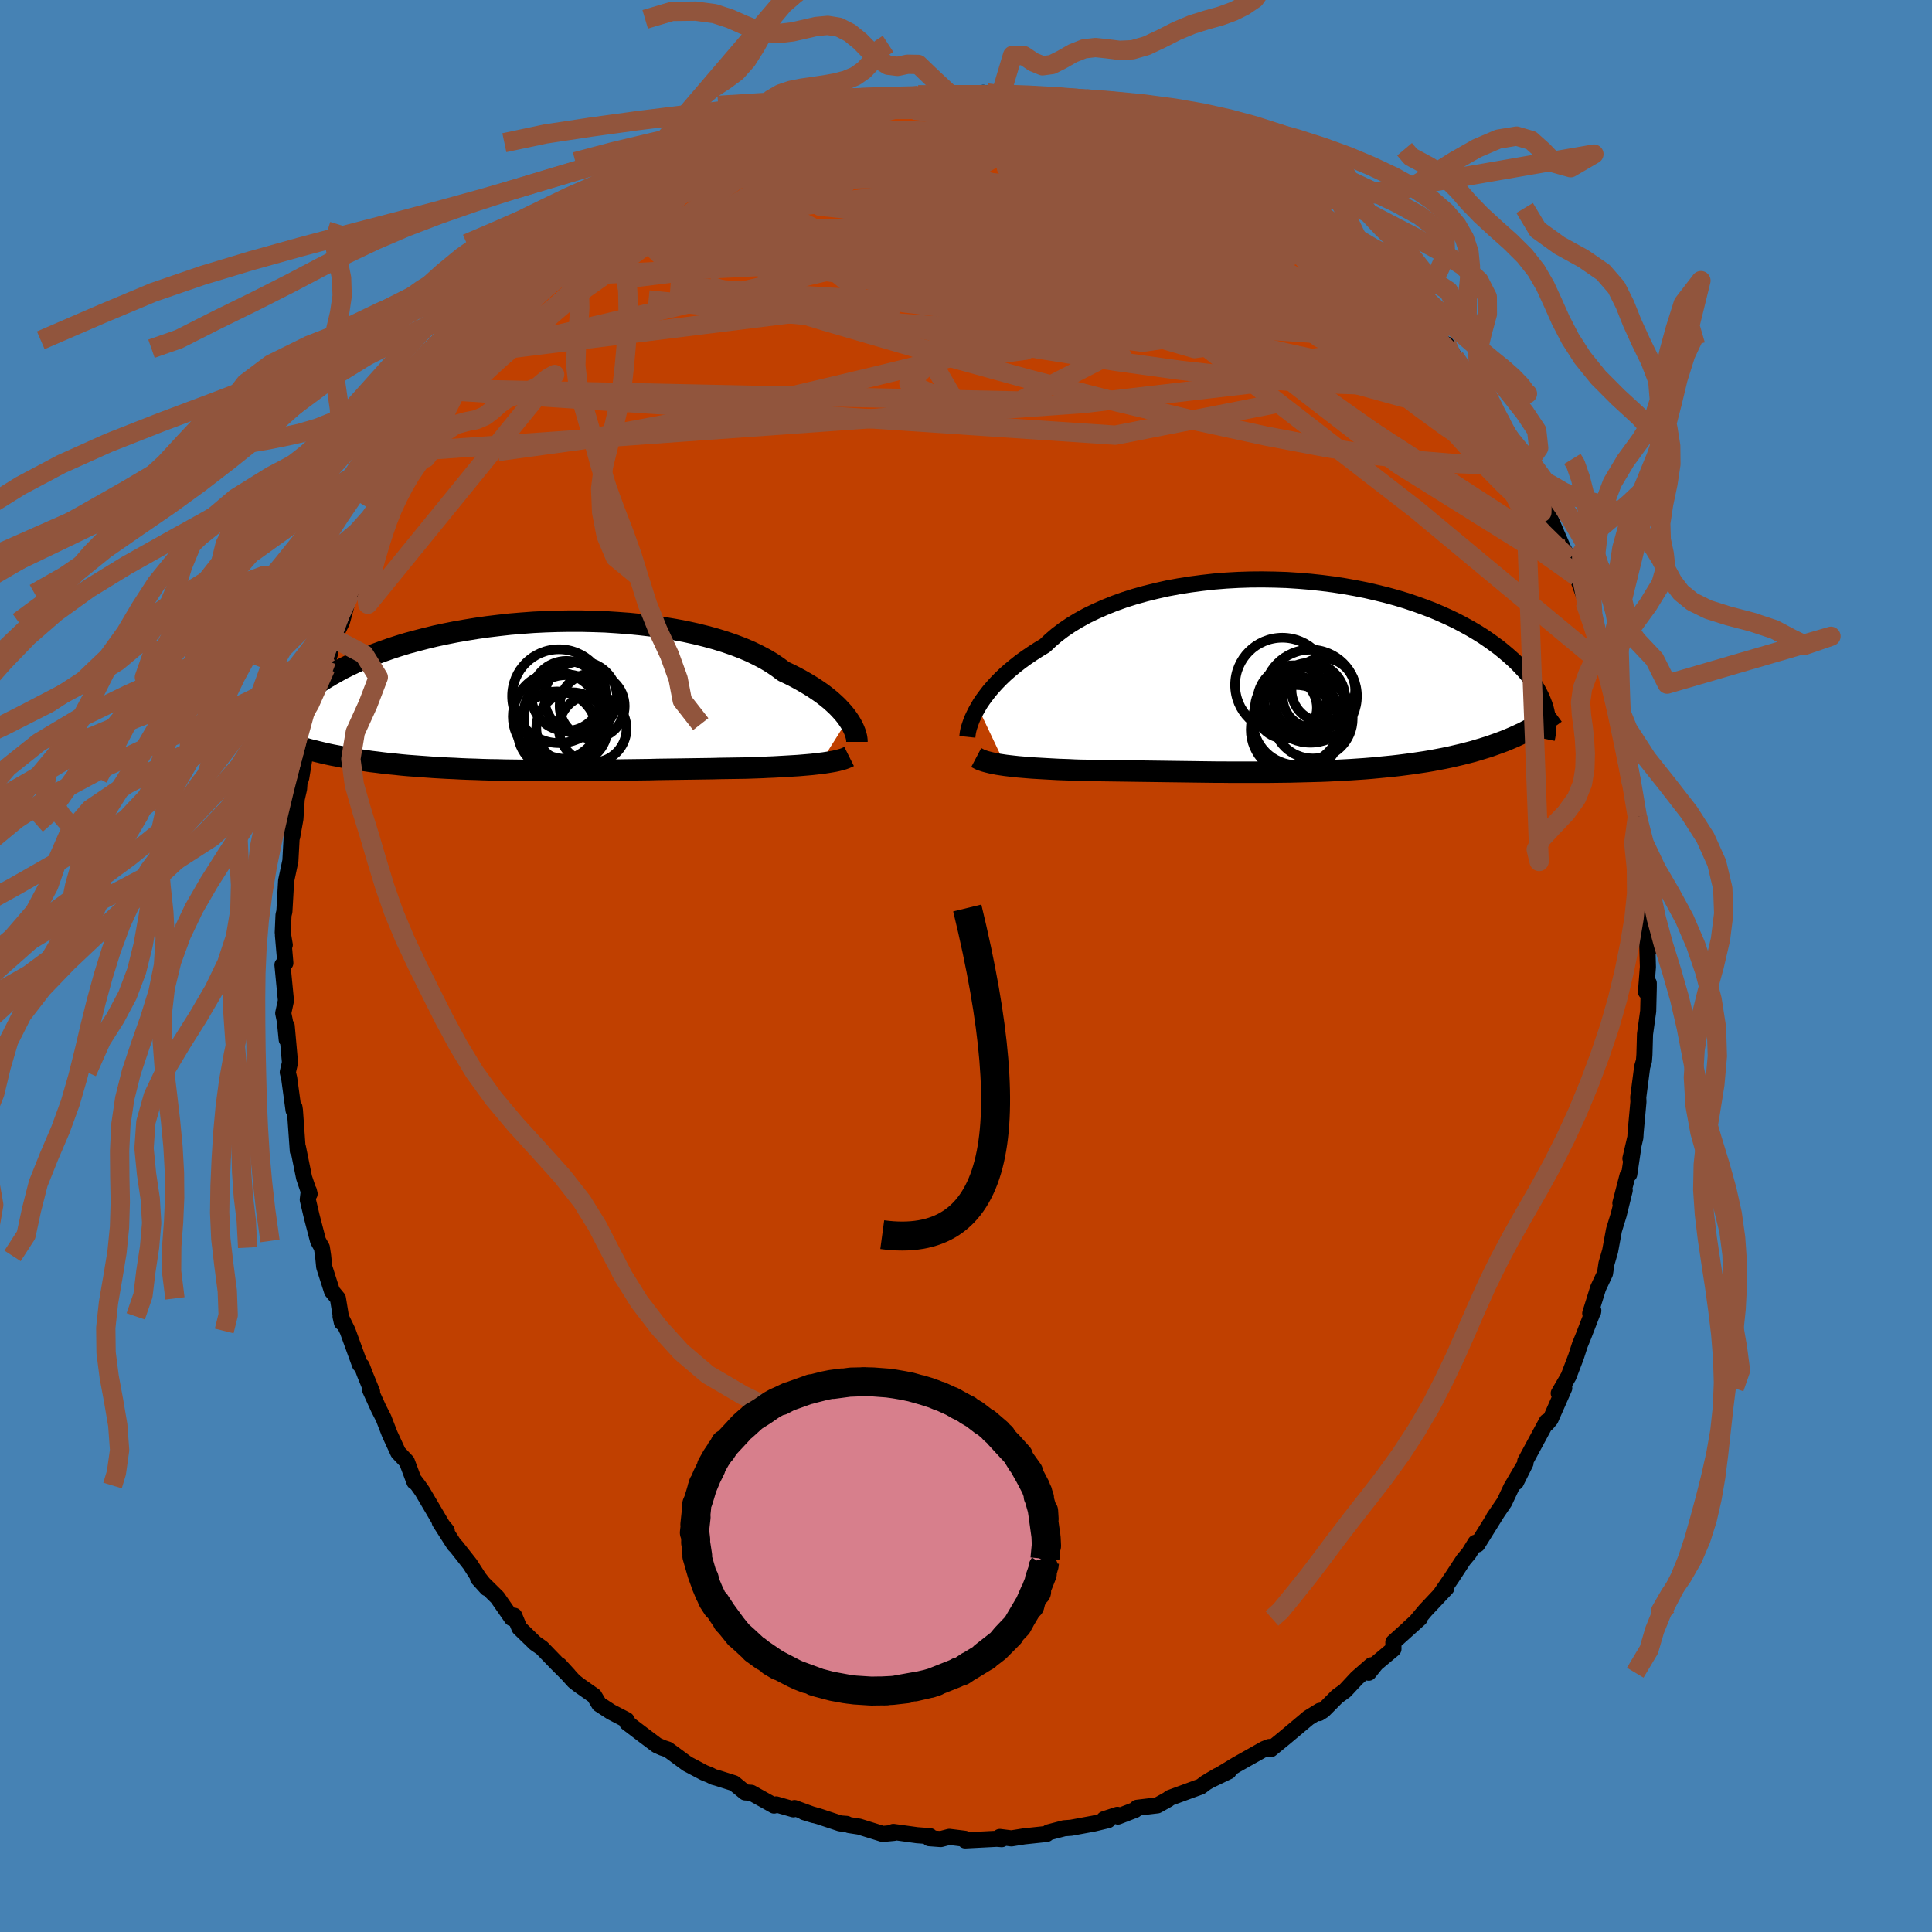 <svg xmlns="http://www.w3.org/2000/svg" width="500" height="500" viewBox="-100 -100 200 200"><defs><clipPath id="c"><path d="m30.65 2.35-.23-.32-.26-.32-.29-.32-.32-.34-.35-.33-.38-.34-.42-.34-.44-.34-.48-.33-.51-.34-.54-.33-.57-.33-.6-.33-.63-.32-.66-.31-.57-.43-.62-.42-.68-.41-.74-.39-.78-.38-.84-.36-.89-.34-.93-.32-.97-.3-1.02-.28-1.05-.26-1.09-.24-1.12-.21-1.14-.19-1.17-.17-1.2-.14-1.2-.12-1.22-.09-1.24-.08-1.24-.04-1.24-.03H1.78l-1.24.02-1.23.04-1.22.06-1.21.09-1.2.1-1.17.13-1.16.14-1.13.16-1.11.18-1.09.19-1.05.21-1.03.22-.99.24-.96.25-.93.25-.89.27-.86.28-.82.29-.78.29-.76.3-.71.3-.68.31-.65.31-.62.31-.58.32-.55.31-.52.31-.5.31-.47.31-.43.31-.42.3-.38.31-.36.31-.33.3-.3.3-.29.3-.25.3-.23.29-.21.29-.19.29-.17.28-.14.28 3.79 3.16.5.12.52.12.52.11.54.1.54.11.56.09.57.1.57.09.59.08.6.09.6.07.62.08.62.07.63.06.64.07.65.06.67.05.67.05.69.05.69.05.7.04.71.04.72.03.73.04.73.03.74.02.74.03.75.02.75.01.75.02.75.01.76.01.76.01h.76l.77.01h3.04l.76-.01h.76l.76-.01.75-.01.75-.01h.75l.75-.01.75-.01.74-.01.74-.01.73-.01.74-.02.73-.01.73-.01.72-.01.72-.01.72-.01.71-.01.71-.01.71-.01.7-.02.7-.01.69-.01.69-.01.68-.01.58-.02.57-.02.56-.02.56-.03.54-.02.54-.03.53-.03.51-.03.51-.03.49-.03.48-.04.47-.04.45-.04.44-.05.42-.05"/></clipPath><clipPath id="b"><path d="m-31.21 3.2.24-.41.28-.41.31-.42.33-.43.37-.43.4-.44.43-.44.46-.44.5-.44.52-.43.56-.44.58-.42.62-.42.65-.42.68-.41.58-.55.64-.55.7-.53.75-.51.81-.49.85-.47.91-.44.95-.42.99-.4 1.03-.37 1.07-.34 1.11-.31 1.13-.28 1.16-.26 1.19-.22 1.2-.19 1.22-.16 1.24-.14 1.24-.1 1.25-.07 1.25-.04 1.25-.01 1.25.02 1.24.04 1.23.08 1.22.1 1.2.13 1.18.15 1.16.18 1.13.2 1.11.22 1.08.25 1.06.26 1.02.28.99.3.95.32.92.33.89.34.84.36.82.37.77.37.74.39.71.39.66.39.64.4.6.41.56.4.54.4.5.41.47.4.45.4.42.4.39.4.36.39.34.4.3.39.28.4.26.38.23.39.2.38.19.38.15.37.14.36.12.36-3.27 3.02-.49.21-.51.21-.51.19-.53.19-.53.19-.55.17-.56.17-.57.17-.58.15-.59.15-.6.14-.61.14-.62.13-.63.12-.63.12-.65.11-.67.1-.67.1-.68.09-.7.09-.7.08-.71.07-.72.07-.73.07-.74.06-.74.05-.75.05-.76.04-.76.04-.76.04-.77.03-.77.02-.77.02-.78.02-.78.02-.78.01-.78.01-.78.01h-3.9l-.77-.01h-.77l-.78-.01-.76-.01-.77-.01-.76-.01-.76-.01-.76-.01-.75-.01-.75-.01-.74-.01-.75-.01-.73-.01-.73-.01-.73-.01-.72-.01-.72-.01-.7-.01-.71-.01-.69-.01-.69-.01-.59-.02-.58-.03-.57-.02-.57-.02-.55-.03-.55-.03-.53-.03-.52-.03-.52-.03-.49-.04-.49-.04-.47-.04-.46-.05-.44-.05-.42-.05"/></clipPath><filter id="a"><feTurbulence baseFrequency=".05" numOctaves="3" result="noise" type="noise"/><feDisplacementMap in="SourceGraphic" in2="noise" scale="2"/></filter></defs><rect width="100%" height="100%" x="-100" y="-100" fill="#4682B4"/><path fill="#C04000" stroke="#000" stroke-linejoin="round" stroke-width="1.667" d="m70.59.1-.2 2.58.29-.91v.45l-.06 2.45-.33 2.39-.06 2.12-.05.65-.18.61-.41 3.14.02.48-.29 3.16-.03.53-.51 2.18.3-1.19-.42 2.82-.18.14-.74 2.85.45-1.33-.62 2.52-.49 1.59-.4 2.17-.38 1.31-.15 1.01-.71 1.51-.82 2.63.3-.15.02-.14-1 2.59-.39.95-.4 1.24-.77 2.02-1.02 1.76.57-.53-1.42 3.22-.37.44-.02-.21-2.23 4.13.03.18-.99 1.98.76-1.58-1.25 2.13-.71 1.51-1.09 1.6.33-.48-2.03 3.26-.2-.18-.68 1.1-.57.68-1.21 1.85-1.16 1.69.61-.63-2.18 2.32-.99 1.18-.71.64 1.12-.99L44.24 70l.01.7-1.79 1.5-.77.96.28-.77-1.5 1.31-1.24 1.33-.8.58-1.44 1.45-.44.28.08-.24-1.2.74.02-.01-2.49 2.09-1.42 1.16-.15-.23-.51.2-2.89 1.63-1.6.97.8-.28-2.06.99.94-.55-1.26.75-.5.38-3.19 1.17-.22.17-1.09.61-2.09.25-.21.22-1.78.69-.06-.18-1.37.45.41.1-1.46.35-2.38.44-.7.05-1.61.42-.21.17-2.34.25-1.31.21-1.2-.15.2.23-.51-.04-3.28.17-.03-.17-1.61-.2-.88.23-1.19-.09.07-.21-1.33-.1-2.46-.34.05.1-1.15.11-2.44-.76-1.05-.16-.25-.12-.67-.05-2.17-.72-1.57-.45 1.01.31-1.99-.73-.12.13-1.78-.51-.22.12-2.36-1.32-.63-.04-1.16-.95-1.77-.56-.34-.09-.39-.2-.6-.24-1.74-.92-2.01-1.48-.55-.18-.58-.26-1.29-.97-1.79-1.36.11.02-.17-.31-1.6-.83-1.23-.8-.52-.87-1.58-1.11-.52-.41-1.49-1.65.96 1.05-1.24-1.24-1.55-1.6-.69-.48-1.63-1.58-.53-1.27-.26.25-1.49-2.14-2.01-1.99.93 1.03-.83-1.06-.93-1.44-1.41-1.79-.23-.23-1.49-2.33.73.9-.44-.53-2.09-3.55-.42-.6-.5-.65.1.27-.78-2.09-.9-.95-.88-1.91-.63-1.63-.52-1.02-.87-1.91.2.19-.73-1.78-.34-.9-.19-.13-1.27-3.49-.74-1.51.14.63-.41-2.49-.61-.74-.81-2.53-.11-1.13-.13-.86-.39-.69-.65-2.49-.42-1.78.11-.93.08.33-.57-1.68-.63-3.11-.02.34-.3-4.2-.05-.33-.09.32-.45-3.3-.15-.63.23-1.01-.34-3.79v1.42l-.19-1.92-.17-.82.28-1.3-.36-3.7.3-.19-.25-2.87.19 1-.21-1.26.08-1.83.09-.37.18-3.17.44-2.07.15-2.75.1-1.02-.06 1.26.33-1.84.14-2.07.24-1.05.05-.7.17-.4.72-4.44-.04-.03.37-1.12.39-1.51.32-1.53.77-2.77-.31 1.48.81-3.16-.42.91.77-2.29.84-1.72.8-2.95.04.03.69-1.65-.16.21.85-2.7 1.1-2.1-.53 1.21 1.29-2.76.37-1.37-.72 1.61 2.2-4 .81-1.8.88-1.52-.8 1.39.85-1.28 1.41-2.2 1.01-1.56.67-1.1.48-1.14.49-.21-.24-.22 1.31-1.54 1.98-2.62-.72 1.01.52-.66 1.02-1.22 2.15-2.7-.17-.15 2.61-2.36.95-1 .56-.37.27-.61-.33.15 1.49-1.21 1.9-1.67.12-.09 1.26-1.03.21-.59.23-.02.9-.45.79-.99 1.21-.73 2-1.35.99-.52 1.11-.88-.96.6 2.26-1.21.57-.15 1.54-1.16-.68.57 2.28-1.49 2.81-1.05.75-.54 1.59-.62.57-.06.25-.36.66.02 2.97-.89.28-.32 1.42-.34.19.06 2.15-.81 1.48-.11.49-.19-.08-.02 2.46-.34-1.13.07 1.29-.07 2.05-.13.63-.24.78.18 2.28-.47-.43.22 3.53-.1.53-.1 1.99.29-.23.11.8-.23 2.02.45.82.18.17-.02 1.61.2.21-.15 1.62.31 1.29.48.4-.17 1.03.43 2.41.37 1.44.5-.02.39.9-.13 2.3 1.12 1.67.5.66.33 1.31.64-.07.24 1.14.4.45.25.48-.09 1.78.96 2.49 1.74.27.04.37.18 1.31 1.03.38.25 1.96.99 1.16 1.01-.72-.68 1.4 1.42 1.7 1.31-.36-.58 2.99 2.59 1.25 1.25-.49-.71-.63-.21.85.92 2.28 2.19.23.07 1.32 1.58.24.2.85.7 1.91 2.42.37.72.67.26.83 1.35.46.79 2.15 2.94-.47-.75.5.67 2.18 3.77-.19-1.07-.06.41 1.76 3.14-.31-.87 1.97 3.59-.78-1.12 1.17 2.18.03-.15.74 1.4 1.63 3.82-.31-.72.8 1.82.59.99.75 1.54.06.31 1.01 2.8.52 1.78-.69-1.92 1.24 3.66.13.27.55 2.43.21.34.06-.43 1 4.31.04.37.24 1.62-.02-.68.46 2.29.89 4.59.12.11-.09-.08.5 3.12.07.28.14.65.35 2.03.09 1.36.14 1.82-.08-.91.19 3.61.14.46-.22.83.47 3.85-.2-.71.07 2.55-.2 2.58" filter="url(#a)"/><path fill="#fff" d="m-31.21 3.2.24-.41.28-.41.31-.42.33-.43.37-.43.4-.44.43-.44.46-.44.5-.44.52-.43.56-.44.58-.42.62-.42.65-.42.68-.41.58-.55.64-.55.7-.53.75-.51.81-.49.85-.47.91-.44.95-.42.99-.4 1.03-.37 1.07-.34 1.11-.31 1.13-.28 1.16-.26 1.19-.22 1.2-.19 1.22-.16 1.24-.14 1.24-.1 1.25-.07 1.25-.04 1.25-.01 1.25.02 1.24.04 1.23.08 1.22.1 1.2.13 1.18.15 1.16.18 1.13.2 1.11.22 1.08.25 1.06.26 1.02.28.99.3.95.32.92.33.89.34.84.36.82.37.77.37.74.39.71.39.66.39.64.4.6.41.56.4.54.4.5.41.47.4.45.4.42.4.39.4.36.39.34.4.3.39.28.4.26.38.23.39.2.38.19.38.15.37.14.36.12.36-3.27 3.02-.49.21-.51.21-.51.19-.53.19-.53.19-.55.17-.56.17-.57.17-.58.15-.59.15-.6.14-.61.14-.62.13-.63.12-.63.12-.65.11-.67.1-.67.1-.68.09-.7.09-.7.08-.71.07-.72.07-.73.07-.74.06-.74.05-.75.05-.76.04-.76.04-.76.04-.77.03-.77.02-.77.02-.78.02-.78.02-.78.01-.78.01-.78.01h-3.9l-.77-.01h-.77l-.78-.01-.76-.01-.77-.01-.76-.01-.76-.01-.76-.01-.75-.01-.75-.01-.74-.01-.75-.01-.73-.01-.73-.01-.73-.01-.72-.01-.72-.01-.7-.01-.71-.01-.69-.01-.69-.01-.59-.02-.58-.03-.57-.02-.57-.02-.55-.03-.55-.03-.53-.03-.52-.03-.52-.03-.49-.04-.49-.04-.47-.04-.46-.05-.44-.05-.42-.05" filter="url(#a)" transform="translate(32.45 -29.97)"/><path fill="#fff" d="m30.65 2.35-.23-.32-.26-.32-.29-.32-.32-.34-.35-.33-.38-.34-.42-.34-.44-.34-.48-.33-.51-.34-.54-.33-.57-.33-.6-.33-.63-.32-.66-.31-.57-.43-.62-.42-.68-.41-.74-.39-.78-.38-.84-.36-.89-.34-.93-.32-.97-.3-1.02-.28-1.05-.26-1.09-.24-1.12-.21-1.14-.19-1.17-.17-1.2-.14-1.2-.12-1.22-.09-1.24-.08-1.24-.04-1.24-.03H1.78l-1.24.02-1.23.04-1.22.06-1.21.09-1.2.1-1.17.13-1.16.14-1.13.16-1.11.18-1.09.19-1.05.21-1.03.22-.99.24-.96.25-.93.25-.89.27-.86.28-.82.29-.78.29-.76.3-.71.3-.68.31-.65.31-.62.31-.58.32-.55.31-.52.31-.5.31-.47.31-.43.31-.42.3-.38.31-.36.31-.33.3-.3.3-.29.3-.25.3-.23.29-.21.29-.19.29-.17.28-.14.28 3.79 3.16.5.12.52.12.52.11.54.1.54.11.56.09.57.1.57.09.59.08.6.09.6.07.62.08.62.07.63.06.64.07.65.06.67.05.67.05.69.05.69.05.7.04.71.04.72.03.73.04.73.03.74.02.74.03.75.02.75.01.75.02.75.01.76.01.76.01h.76l.77.01h3.04l.76-.01h.76l.76-.01.75-.01.75-.01h.75l.75-.01.75-.01.74-.01.74-.01.73-.01.74-.02.73-.01.73-.01.72-.01.72-.01.72-.01.71-.01.71-.01.71-.01.7-.02.7-.01.69-.01.69-.01.68-.01.58-.02.57-.02.56-.02.56-.03.54-.02.54-.03.53-.03.51-.03.51-.03.49-.03.48-.04.47-.04.45-.04.44-.05.42-.05" filter="url(#a)" transform="translate(-42.86 -27.91)"/><g fill="none" stroke="#000" transform="translate(32.45 -29.97)"><path stroke-linejoin="round" stroke-width="1.667" d="m-32.31 6.25.02-.19.03-.23.05-.25.07-.28.1-.3.11-.32.14-.35.17-.36.19-.38.22-.39.24-.41.28-.41.31-.42.33-.43.37-.43.4-.44.43-.44.46-.44.5-.44.52-.43.56-.44.58-.42.62-.42.65-.42.68-.41.58-.55.64-.55.7-.53.75-.51.81-.49.85-.47.91-.44.95-.42.99-.4 1.03-.37 1.07-.34 1.11-.31 1.13-.28 1.16-.26 1.19-.22 1.2-.19 1.22-.16 1.24-.14 1.24-.1 1.25-.07 1.25-.04 1.25-.01 1.25.02 1.24.04 1.23.08 1.22.1 1.2.13 1.18.15 1.16.18 1.13.2 1.11.22 1.08.25 1.06.26 1.02.28.99.3.95.32.92.33.89.34.84.36.82.37.77.37.74.39.71.39.66.39.64.4.6.41.56.4.54.4.5.41.47.4.45.4.42.4.39.4.36.39.34.4.3.39.28.4.26.38.23.39.2.38.19.38.15.37.14.36.12.36.09.36.07.35.06.34.04.33.01.33v.33l-.01.31-.03.31-.05.3-.06.3" filter="url(#a)"/><path stroke-linejoin="round" stroke-width="2.222" d="m-31.39 8.39.19.1.21.11.24.09.27.09.3.08.32.08.34.07.36.07.39.06.4.06.42.05.44.05.46.05.47.04.49.04.49.04.52.03.52.03.53.03.55.03.55.03.57.02.57.02.58.03.59.02.69.01.69.01.71.01.7.01.72.01.72.01.73.01.73.01.73.01.75.01.74.01.75.01.75.01.76.01.76.01.76.01.77.01.76.01.78.01h.77l.77.01h3.9l.78-.01.78-.01.78-.01.78-.02.78-.02.77-.02.77-.02.77-.03.76-.04.76-.04.76-.04.75-.05.74-.05.74-.06.73-.07.72-.07.71-.07.7-.08.7-.09.68-.09.67-.1.67-.1.65-.11.63-.12.63-.12.62-.13.61-.14.6-.14.59-.15.58-.15.57-.17.56-.17.55-.17.53-.19.53-.19.51-.19.51-.21.49-.21.48-.22.47-.22.46-.24.44-.23.43-.25.42-.25.41-.26.4-.26.39-.27.38-.28" filter="url(#a)"/><circle cx="3.202" cy="2.037" r="4.816" clip-path="url(#b)" filter="url(#a)"/><circle cx="4.542" cy="1.402" r="3.298" clip-path="url(#b)" filter="url(#a)"/><circle cx=".672" cy="3.237" r="3.206" clip-path="url(#b)" filter="url(#a)"/><circle cx="3.517" cy="2.157" r="3.172" clip-path="url(#b)" filter="url(#a)"/><circle cx="1.812" cy="4.612" r="4.562" clip-path="url(#b)" filter="url(#a)"/><circle cx=".292" cy=".872" r="4.886" clip-path="url(#b)" filter="url(#a)"/><circle cx="3.102" cy="2.287" r="3.708" clip-path="url(#b)" filter="url(#a)"/><circle cx="1.662" cy="5.507" r="4.63" clip-path="url(#b)" filter="url(#a)"/><circle cx="1.452" cy="2.592" r="3.75" clip-path="url(#b)" filter="url(#a)"/><circle cx="3.457" cy="4.367" r="4.122" clip-path="url(#b)" filter="url(#a)"/></g><g fill="none" stroke="#000" transform="translate(-42.86 -27.91)"><path stroke-linejoin="round" stroke-width="2.222" d="M31.57 4.71v-.15l-.02-.17-.03-.19-.06-.22-.07-.23-.1-.26-.12-.26-.15-.29-.17-.29-.2-.3-.23-.32-.26-.32-.29-.32-.32-.34-.35-.33-.38-.34-.42-.34-.44-.34-.48-.33-.51-.34-.54-.33-.57-.33-.6-.33-.63-.32-.66-.31-.57-.43-.62-.42-.68-.41-.74-.39-.78-.38-.84-.36-.89-.34-.93-.32-.97-.3-1.02-.28-1.05-.26-1.09-.24-1.12-.21-1.14-.19-1.17-.17-1.2-.14-1.2-.12-1.22-.09-1.24-.08-1.24-.04-1.24-.03H1.78l-1.24.02-1.23.04-1.22.06-1.21.09-1.2.1-1.17.13-1.16.14-1.13.16-1.11.18-1.09.19-1.05.21-1.03.22-.99.24-.96.25-.93.25-.89.27-.86.28-.82.29-.78.29-.76.3-.71.3-.68.31-.65.31-.62.31-.58.32-.55.31-.52.31-.5.31-.47.31-.43.31-.42.3-.38.31-.36.31-.33.3-.3.3-.29.3-.25.3-.23.29-.21.29-.19.29-.17.28-.14.28-.13.27-.11.27-.08.26-.07.26-.05.25-.04.25-.02.24v.23l.01.24.03.22" filter="url(#a)"/><path stroke-linejoin="round" stroke-width="2.222" d="m30.76 6.22-.18.09-.21.09-.25.09-.26.07-.3.08-.32.07-.34.06-.36.06-.39.06-.4.05-.42.05-.44.05-.45.04-.47.04-.48.04-.49.03-.51.03-.51.03-.53.03-.54.03-.54.02-.56.03-.56.02-.57.02-.58.02-.68.01-.69.01-.69.01-.7.01-.7.02-.71.01-.71.01-.71.01-.72.01-.72.01-.72.01-.73.01-.73.01-.74.02-.73.01-.74.01-.74.01-.75.01-.75.01h-.75l-.75.01-.75.01-.76.01h-.76l-.76.01h-3.04l-.77-.01h-.76l-.76-.01-.76-.01-.75-.01-.75-.02-.75-.01-.75-.02-.74-.03-.74-.02-.73-.03-.73-.04-.72-.03-.71-.04-.7-.04-.69-.05-.69-.05-.67-.05-.67-.05-.65-.06-.64-.07-.63-.06-.62-.07-.62-.08-.6-.07-.6-.09-.59-.08-.57-.09-.57-.1-.56-.09-.54-.11-.54-.1-.52-.11-.52-.12-.5-.12-.49-.12-.48-.12-.46-.13-.46-.14-.44-.14-.43-.14-.42-.14-.41-.15-.4-.15-.38-.16" filter="url(#a)"/><circle cx="1.391" cy="2.086" r="4.374" clip-path="url(#c)" filter="url(#a)"/><circle cx="2.066" cy="3.261" r="3.688" clip-path="url(#c)" filter="url(#a)"/><circle cx=".526" cy="3.571" r="4.08" clip-path="url(#c)" filter="url(#a)"/><circle cx=".506" cy="2.081" r="4.56" clip-path="url(#c)" filter="url(#a)"/><circle cx="4.161" cy="1.001" r="3.366" clip-path="url(#c)" filter="url(#a)"/><circle cx="1.496" cy="-.054" r="3.62" clip-path="url(#c)" filter="url(#a)"/><circle cx="4.216" cy="3.331" r="3.502" clip-path="url(#c)" filter="url(#a)"/><circle cx="2.981" cy=".146" r="3.76" clip-path="url(#c)" filter="url(#a)"/><circle cx="1.496" cy="2.201" r="4.408" clip-path="url(#c)" filter="url(#a)"/><circle cx=".726" cy="-.024" r="4.854" clip-path="url(#c)" filter="url(#a)"/></g><g fill="none" stroke="#91553D" stroke-linejoin="round" stroke-width="2"><path d="m56.92-53.09-.09.17-.48.59-1.25.34-2 .07-2.73-.11-3.5-.29-4.35-.52-5.28-.84L31-54.87l-7.22-1.57-8.16-1.95-9.1-2.35-10.04-2.77-11.03-3.22-12.09-3.7m59.04-9.61.68.45.64.55.24.49-.13.46-.4.48-.68.5-1.04.49-1.49.43-2.02.34-2.56.23-3.06.15-3.52.1-3.96.07-4.41.04-4.94-.02-5.54-.05-6.23-.08-6.94-.08-7.65-.12-8.28-.27m9.78-10.91 2.08-.66 1.39-.45 1.25-.35 1.25-.32 1.22-.3 1.11-.26.91-.2.7-.15.5-.11.33-.05.16-.02-.03.03-.31.09-.72.16-1.29.28-1.87.4m-19.43 8.24.75-.51.96-.4 1.4-.53 1.7-.63 1.94-.69 2.15-.75 2.33-.8 2.44-.79 2.4-.76 2.28-.68 2.1-.59 1.93-.53 1.75-.48 1.51-.44 1.18-.4.76-.32.39-.21" filter="url(#a)"/><path d="m-22.93-85.23 1.09-.46 1.45-.31 1.69-.17 2.01-.11 2.38-.08 2.68-.06 2.89-.03h3.03l3.11.06 3.15.08 3.13.11 3.05.11 2.92.12 2.82.13 2.79.19 2.84.26 2.94.29m1.17-.66.81.43.9.54.94.56 1.03.59 1.17.66 1.3.73 1.39.8 1.38.83 1.27.79 1.1.68.88.56.66.39.43.24.2.09-.03-.07-.29-.22-.63-.41-1.08-.68m10.53 8.96.26.42-.02.64-.47.67-.96.69-1.54.66-2.18.56-2.84.45-3.51.34-4.2.23-4.93.12h-5.7l-6.51-.11-7.33-.26-8.13-.44-8.88-.67-9.61-.9-10.48-1.06m1-11.51.59-.47.48-.26.59-.29.59-.26.54-.19.44-.1.32.04.1.26-.24.55-.67.88-1.1 1.21-1.52 1.52-1.88 1.81-2.27 2.12-2.7 2.45-3.16 2.8-3.6 3.08-3.98 3.31" filter="url(#a)"/><path d="m-25.74-84.18 2.25-.78 1.98-.46 2.01-.22 2.22-.06 2.52.05 2.87.12 3.18.16 3.37.19 3.51.23 3.61.26 3.68.32 3.73.37 3.72.42 3.65.45 3.54.46 3.47.43 3.47.43" filter="url(#a)"/><path d="m-32.85-79.94.96-.54.95-.5 1.12-.51 1.38-.58 1.56-.66 1.7-.72 1.8-.77 1.86-.79 1.85-.78 1.74-.71 1.53-.62 1.3-.51 1.09-.42.92-.35.79-.29.59-.23.33-.14-.04-.05m.8-.09.51-.14.78-.1.98-.08 1.13-.07 1.27-.05 1.39-.05 1.47-.06 1.48-.04 1.47-.04 1.42-.03 1.31-.01h1.16l.96.02.75.03.53.03.3.02h.08l-.19-.02-.44-.06-.69-.09-.95-.1-1.28-.14m9.26 1.41.8.13 1.5.51 1.81.74 1.91.89 1.97 1 2.06 1.09 2.14 1.17 2.13 1.19 2.05 1.17 1.91 1.12 1.75 1.05 1.61.96 1.47.86 1.36.75 1.26.68 1.26.7 1.43.92" filter="url(#a)"/><path d="m20.54-86.26 1.19.45.64.43.23.43-.11.42-.36.43-.59.48-.82.58-1.11.67-1.46.75-1.88.77-2.32.79-2.78.78-3.23.8-3.72.82-4.23.87-4.78.93-5.32.99-5.81 1.01-6.24.98-6.7.94-7.31.92m15.58-15.37.56-.14.85-.26 1.2-.34 1.38-.38 1.41-.39 1.36-.36 1.3-.33 1.19-.3 1.05-.25.89-.21.71-.16.56-.11.41-.08.29-.04.17-.02.03.01-.15.06-.42.1-.74.18-1.15.26-1.61.34-2.02.38M44.4-70.22l.96 1.11.8.87.81.91.74.86.56.7.34.47.11.23-.14-.01-.37-.29-.65-.62-1.04-1.04-1.57-1.59-2.2-2.23-2.77-2.81" filter="url(#a)"/><path d="m-10.21-89.41 1.63-.07 1.53.3 2.12.53 2.69.72 3.15.9 3.52 1.06 3.82 1.2 4.08 1.32 4.25 1.42 4.33 1.51 4.33 1.57 4.22 1.59 4.05 1.5 3.83 1.29" filter="url(#a)"/><path d="m-15.86-88 1.18-.25 1.31-.24 1.49-.23 1.52-.19 1.48-.14 1.44-.09 1.45-.07 1.46-.05 1.51-.05 1.51-.06L0-89.43l1.44-.06 1.34-.06L4-89.6l1.04-.04.82-.03.57-.02.29-.01.03-.01-.24-.04-.65-.14m49.3 33.66 1.06 1.89.47.98.13.62-.15.31-.42.07-.66-.14-.94-.34-1.28-.64-1.67-.99-2.09-1.42-2.52-1.84-3-2.28-3.49-2.72-4.02-3.19-4.55-3.69-5.07-4.22-5.59-4.74-6.1-5.22" filter="url(#a)"/><path d="m49.76-64.34.52 1.15.08 1.04-.48.82-1.11.57-1.73.39-2.37.2-3.06.04-3.77-.13-4.5-.28-5.22-.46-5.96-.67-6.69-.93-7.44-1.18-8.22-1.39-9.07-1.53-10.03-1.62-11.2-1.7m53.36-15.41.85.47.55.33.46.24.43.23.4.25.27.26.03.2-.32.09-.73-.05-1.13-.21-1.56-.37-2-.54-2.51-.74-3.07-.93-3.57-1.13-4.06-1.34m-44.66 12.25.86-.59.98-.74 1.04-.74.95-.64.76-.46.53-.27.33-.09.15.08-.03.25-.21.44-.4.64-.59.84-.84 1.07-1.15 1.33-1.55 1.64-1.97 1.98-2.39 2.3-2.74 2.57-3.03 2.83-3.44 3.18" filter="url(#a)"/><path d="m-20.02-86.45.52-.28 1.02-.32 1.12-.35 1-.29.79-.21.59-.12.39-.01.14.09-.15.2-.45.33-.75.46-1.05.6-1.36.75-1.73.94-2.12 1.14-2.54 1.32-2.93 1.46-3.26 1.54-3.54 1.6m29.42-12.52 1.11.02 1.38-.07 1.48-.03 1.5.01 1.37.03 1.16.06.9.06.65.06.41.05.12.02h-.23l-.67-.03-1.2-.05-1.75-.05-2.28-.02" filter="url(#a)"/><path d="m-20.59-86.39.45-.11.54-.15.7-.15.67-.1.48.01.22.16-.07.33-.38.51-.73.7-1.11.92-1.53 1.16-2 1.44-2.48 1.77-2.97 2.14-3.47 2.53-3.97 2.87-4.4 3.09-4.64 2.99m57.76-22.66 1.4.43 1.59.49 1.46.52 1.41.56 1.46.61 1.51.66 1.48.68 1.38.65 1.24.6 1.09.54.99.49.91.44.86.42.77.39.65.33.46.24.24.13-.01-.02-.29-.18-.61-.37-1-.58-1.36-.75-1.49-.77" filter="url(#a)"/><path d="m12.48-88.94 1.4.43 1.65.5 1.54.52 1.45.55 1.45.56 1.42.56 1.27.51 1 .41.67.28.36.17.09.06-.15-.09-.42-.25-.79-.43m14.86 9.42.52.32.92.84.48.57.01.29-.26.17-.41.15-.56.14-.78.07-1.08-.04-1.45-.19-1.85-.35-2.28-.51-2.74-.71-3.22-.92-3.69-1.13-4.17-1.37-4.65-1.62-5.12-1.9-5.58-2.19-6.09-2.44m45.61 14.08 1.27 1.44.1.84-.71.63-1.42.54-2.13.52-2.89.45-3.72.33-4.56.18-5.42.02-6.29-.14-7.22-.28-8.23-.43-9.31-.54-10.45-.62-11.5-.87m63.37-9.38 1.45.82.78.55.5.44.42.44.34.43.18.36-.1.2h-.5l-.91-.24-1.31-.42-1.64-.58-1.96-.72-2.29-.87-2.7-1.08-3.14-1.33-3.65-1.6-4.23-1.9-4.95-2.23" filter="url(#a)"/><path d="m12.48-88.94 1.3.4 1.3.38.99.36.74.35.6.37.42.38.19.38-.13.35-.48.31-.85.27-1.17.26-1.47.25-1.76.26-2.06.28-2.43.29-2.86.29-3.4.31-3.97.33-4.54.35-5.02.35-5.39.27-5.77.17m61.2 5.66 2.2 1.99 1.28 1.26.86.99.88 1.09 1.12 1.35 1.31 1.54 1.38 1.6 1.33 1.53 1.23 1.41 1.09 1.26.92 1.07.68.77.36.37.18.15" filter="url(#a)"/><path d="m50.59-62.99.81 1.2.89 1.27.77 1.1.7 1.03.62.94.51.8.36.59.2.38v.11l-.22-.25-.51-.67-.81-1.12-1.09-1.54-1.39-1.97-1.84-2.6M-5.54-89.88l.86-.08 1.37.05 1.73.15 2 .26 2.17.35 2.23.44 2.21.51 2.16.54 2.12.56 2.08.56 2.05.56 2.01.56 1.94.54 1.84.51 1.71.48 1.58.43 1.43.4 1.26.34.9.17M44.4-70.22l.95 1.1.74.81.72.82.61.77.44.61.22.42v.23l-.23.02-.51-.22-.82-.51-1.16-.83-1.53-1.2-1.95-1.6-2.44-2.05-2.98-2.52-3.48-2.93-3.78-3.25" filter="url(#a)"/><path d="m49.09-64.6.53.52.29.78-.01.78-.41.61-.84.4-1.31.19-1.78-.01-2.28-.22-2.8-.42-3.32-.62-3.86-.84-4.47-1.05-5.12-1.26-5.82-1.47-6.51-1.65-7.14-1.86-7.75-2.11-8.39-2.42-9.26-2.72" filter="url(#a)"/><path d="m55.41-55.57-.06-.41.24.45.33.72.25.63.08.4-.16.12-.4-.18-.65-.44-.9-.72-1.18-1.05-1.48-1.44-1.85-1.9-2.24-2.4-2.67-2.92-3.09-3.42-3.47-3.92-3.75-4.39" filter="url(#a)"/><path d="m57.8-51.49.75 1.38.45.94.33.88.13.68-.11.33-.39-.05-.66-.43-.95-.8-1.27-1.17-1.62-1.62-2-2.09-2.39-2.6-2.79-3.13-3.22-3.68-3.76-4.32-4.41-5.05-5.02-5.74" filter="url(#a)"/><path d="m32.78-79.79 1.36.86.5.64.06.64-.17.75-.39.85-.7.92-1.11.95-1.6.94-2.09.94-2.54.97-2.95 1.04-3.33 1.13-3.72 1.2-4.14 1.28-4.6 1.32-5.07 1.38-5.59 1.43-6.13 1.5-6.72 1.6-7.33 1.7-7.9 1.73-8.35 1.56-8.73 1.2" filter="url(#a)"/><path d="m31.09-81.07 1.05.78.97.64.88.56.7.49.52.42.41.39.3.34.15.26-.09.11-.43-.11-.84-.35-1.26-.6-1.65-.8-1.99-.98-2.35-1.19-2.8-1.45-3.4-1.78-4.14-2.13m-4.64-2.47 1.26.38 1.23.36.83.3.43.27.11.25-.22.22-.65.18-1.2.09-1.83-.01-2.45-.13-3.04-.25-3.59-.36-4.14-.45-4.66-.52" filter="url(#a)"/><path d="m10.79-89.25 1.07.33 1.17.32 1.42.43 1.57.52 1.59.59 1.58.63 1.56.65 1.52.65 1.44.62 1.31.59 1.13.51.96.45.79.36.64.29.5.22.35.15.12.02-.23-.15-.66-.38-1.05-.56-1.2-.59M57.8-51.49l.76 1.4.47.96.37.94.22.78-.01.45-.26.1-.51-.24-.77-.57-1.05-.91-1.36-1.3-1.7-1.73-2.05-2.18-2.4-2.66-2.77-3.14-3.18-3.67-3.69-4.3-4.3-4.97-4.87-5.55" filter="url(#a)"/><path d="m22.87-85.43.94.53.79.48.89.5 1.07.58 1.25.7 1.35.78 1.34.81 1.28.79 1.16.74 1.03.67.9.57.71.46.51.32.29.18.09.05-.09-.08-.31-.21-.59-.4-1-.66-1.47-1.01m-64.72-1.11 1.96-.77 2.05-.35 2.5-.13 3.12-.03 3.77.06 4.3.17 4.65.33 4.88.51 5.06.67 5.27.8 5.5.89 5.71.92 5.83.91 5.86.9 6.06 1.06M-12.1-89.09l1.09-.12.78-.14.74-.13.74-.11.77-.1.78-.09.78-.07.73-.06.64-.04h.51l.32.05.06.11-.26.16-.65.23-1.06.3-1.5.37-1.93.44-2.35.49-2.7.51-2.88.48" filter="url(#a)"/><path d="m-2.28-90.19 2.59.01 1.9.22 1.71.39 1.75.51 1.87.61 2.02.68 2.12.75 2.18.78 2.25.81 2.3.84 2.35.89 2.38.92 2.31.91 2.17.83 1.95.72 1.68.59 1.43.48 1.35.48" filter="url(#a)"/><path d="m-16.14-87.68.69-.27 1.2-.21 1.55-.19 1.76-.15 1.83-.12 1.84-.05 1.85-.01 1.88.03 1.95.06 2.01.08 2.04.07 2.01.05 1.89.03H8.1l1.56-.02 1.35-.04 1.08-.04.64-.09.04-.15" filter="url(#a)"/><path d="m-7.75-89.75-.06.13 1.25.29 1.88.47 2.23.66 2.53.83 2.8 1.01 3.05 1.19 3.25 1.34 3.37 1.5 3.44 1.61 3.47 1.71 3.5 1.79 3.54 1.84 3.57 1.88 3.57 1.9 3.55 1.87 3.52 1.85 3.45 1.8 3.27 1.6" filter="url(#a)"/><path d="m55.22-56.64.39 1 .64 1.23.56 1.05.41.83.27.63.14.49.04.38-.08.24-.21.08-.37-.15-.58-.43-.8-.75-1.07-1.09-1.37-1.45-1.66-1.83-1.95-2.22-2.23-2.61-2.5-3.01-2.84-3.42-3.23-3.88-3.63-4.43" filter="url(#a)"/><path d="m-7.75-89.75-.05.11 1.28.22 1.92.36 2.29.49 2.57.63 2.84.76 3.06.87 3.21.97 3.28 1.06 3.28 1.11 3.25 1.16 3.2 1.18 3.15 1.17 3.08 1.13 3.03 1.1 3.11 1.2 3.46 1.55m7.75 6.24-44.39-5.9-16.16-1.21-10.7 1.13-5.5.52.03-1.06 3.84-2.25 5.34-2.54 5.33-2.13 4.8-1.38 4.19-.6 3.47.12 2.7.86 2.25 1.59 2.47 2.14 3.21 2.31 3.95 2 4.46 1.51 5.43 1.41 7.45 2.04 9.24 2.87 7.67 2.47 3.04.98 7.33 7.99" filter="url(#a)"/><path d="M-4.13-89.94 24.51-78.4l9.42 4.78-2.32.89-9.23.42-11.06.71-7.91.42-2.49-.28 1.99-.59 3.93-.07 3.79 1.08 2.75 2.12 1.54 2.43.08 1.8-1.8.54-3.7-.7-4.82-1.44-4.92-1.67-4.78-1.85-4.73-2.33-2.29-2.61 7.42-.85 25.33 6.46 41.74 26.99" filter="url(#a)"/><path d="m-53.11-59.74 58.7 1.25L15-63.33l-5.02-3.94-6.63-3.34L.8-72.93l1.96-1.21 4.38-.61 4.5-.66 2.76-1.06-.26-1.5-3.85-1.66-6.98-1.4-8.59-.68-8.01.3-5.17 1.31-.45 2.13 5.52 2.77 11.66 3.3 15.95 3.73 14.9 3.94 4.08 3.54-21.05 2.46-69.08 4.92" filter="url(#a)"/><path d="M66.23-30.94 46.55-47.3 23.69-64.98 8.97-75.43.53-80.62l-4.85-2.22-2.59-.4-.03.93 3.11 1.96 5.69 2.57 6.26 2.5 4.41 1.86.5 1.11-4.82.54-9.78-.1-12.84-.04-35.61 8.36" filter="url(#a)"/><path d="m8.96-89.41-19.1 6.36-4.97 4.4 6.07.65 10.69.34 10.52 1.22 7.11 1.57 2.71 1.26-.91.77-3.35.54-5.08.67-6.16 1.25-5.84 2.22-3.47 3.2-.1 3.45 1.42 2.44-.88.42-3.53-1.68 3.14-3.07 23.26-3.15 28.6 1.95" filter="url(#a)"/><path d="M44.4-70.22-.4-74.07-6-71.39l6.54 2.56 6.96 1.62 3.24.55-1.21-.79-3.95-1.81-4.41-1.82-3.73-.79-3.01.69-2.15 2-.29 2.68 2.64 2.43 5.38 1.15 6.17-.83 4.02-2.67-.56-3.49-5.49-3.27-9.05-2.74-31.95-.95" filter="url(#a)"/><path d="M63.2-40.61 40.3-56.55 23.51-66.89l-8.53-4.99-7.8-2.64-7.44-1.64-4.88-.64-1.56.53.75 1.37 1.67 1.58L-2.25-72l2.9 1.1 4.58 1.31 6.33 1.9 6.82 2.23 5.29 1.55 2.32-.34-.23-2.57-.68-3.65 1.04-2.57 3.09.39 2.76 3.55-5.64 2.25L-15.86-88" filter="url(#a)"/><path d="m57.8-51.49-21.96-15.2-1.5-1.88-1.57-.77-3.19.68-3.59 1.8-3.52 1.69-4.2.6-5.49-.74-6-1.72-4.47-1.98-1-1.64 2.88-1.13 5.1-.99 4.4-1.54 1.19-2.64-2.48-3.6-4.58-3.52-5.24-2-7.37.29-12.56 1.92-10.67 1.17" filter="url(#a)"/><path d="M-8.88-89.68 7.65-85.3l.48.51-1.13.98-.94 2.69-.14 3.78.12 3.38L4.82-72l-3.51.64-4.8.18-3.84.52-1.07.99 1.93 1.01 4.13.5 5.46-.23 6.27-1.07 6.59-2.11 6.99-2.96 8.42-1.41 15.42 8.2" filter="url(#a)"/><path d="m49.09-64.6-15.17 1.95-28.01-5.01-15.93-3.35-1.53-.88 7.78 1.45 10.33 2.85 7.45 2.84 2.12 1.61-2.58-.18-4.74-1.91-4.02-3.1-1.51-3.56 1.01-3.22 1.89-2.23.65-1-1.77.02-3.7.58-4.17.94-3.67 1.58-3.04 2.02-3.88.39-29.5 1.46" filter="url(#a)"/><path d="M63.26-40.3 19.67-71.22 7.62-81.09l1.17-.43 6.46 3.29 6.51 3.77 4.11 2.65 1.35 1.14-.82-.17-2.12-.99-2.57-1.26-2.26-.95-1.63-.27-1.13.48-.92.99-.63 1.19.26 1.16 1.79 1.09 3.22 1.08 3.77 1.26 3.97 2.18 5.91 4.68 10.7 8.26 13 8.13 4.1.67" filter="url(#a)"/><path d="m-52.87-59.52 68.32 4.57 16.38-3.22-4.65-6.61-10.11-4.87-9.36-2.68-6.74-1.68-3.78-1.28-.69-.46 2.47 1.02 5.1 2.66 5.89 3.44 3.71 2.54-1.08-.09-6.01-3.22-8.13-4.71-7.38-2.92-7.94 1.35L-29.96-72l-6.1-5.86" filter="url(#a)"/><path d="m22.87-85.43-4.92 11.89L14-67.19l2.79.04v-3.65l-4.31-4.67-5.28-4.18-3.02-3.01.44-1.6 3.21-.27 4.36.71 3.79 1.21 2.1 1.2.18.84-1.09.45-1.38.27-1.25.31-2.06.19-4.85-.57-8.37-1.99-8.28-3.22-2.06-3.01.46-1.06" filter="url(#a)"/><path d="m1.25-90.29 35.31 25.24 9.93 5.13 2.36 1.16-.4.41-3.14-.49-7.16-1.98-11.57-3.29-14.64-3.57-15-2.76L-15.41-72l-7.59-.7-2.06-.3 3.39-.25 8.35-.85 9.72-2.48-1.92-3.4-32.23 3.56" filter="url(#a)"/><path d="m12.48-88.94-15.29 8.47 15.33 6.45 12.88 4.37 2.92 1.53-4.29-.17-7.29-.98-7.56-1.54-6.66-1.83-5.61-1.55-4.71-.79-3.62-.03-1.7.28 1.4.15 5.21-.01 8.56.18 10.09.56 9.04.57 5.69-.03 1.34-.58-2.83-.32-7.94-.56L.38-79.56l-19.49-7.23" filter="url(#a)"/><path d="m-37.98-76.4 44.38.16 12.31.46-2.98-1.1-5.47.16-3.92 1.16-3.13.78-3.57-.21-3.72-.92-2.49-1.13-.08-1.1 2.31-1.04 3.46-.93 2.99-.59 1.67.08 1.03.9 2.1 1.38 4.31 1.17 5.29.7 1.72 1.48-12.61 4.5-55.64 6.94m48.17-26.86-1.8-1.68-1.29-1.24-1.12-.02-1.03.22-.98-.12-.94-.57-.95-.9-1-1.02-1.07-.87-1.12-.57-1.16-.19-1.19.11-1.22.28-1.24.28-1.26.15-1.28-.07-1.28-.32-1.29-.52-1.38-.61-1.59-.52-1.94-.26-2.46.03-2.77.82" filter="url(#a)"/><path d="m-7.59-89.75-.68.19-.49.32-.62.49-.72.59-.83.55-.94.49-.99.51-1 .59-1 .68-.99.72-.98.69-.95.63-.91.61-.9.66-.93.76-1.04.83-1.17.84-1.25.77-1.16.71-.9.79-.61.93-.53.76m96.68 60.2-.16-.93-.21-1.25-.22-1.29-.29-1.45-.32-1.57-.32-1.54-.3-1.43-.28-1.32-.29-1.27-.31-1.28-.32-1.24-.33-1.18-.34-1.14-.37-1.24-.5-1.58-.84-2.49M-8.07-95.46l-.69.45-.49.69-.6.82-.73.77-.87.61-.99.42-1.09.28-1.13.2-1.16.17-1.17.17-1.15.23-1.07.36-.96.56-.84.85-.82 1.12-.97 1.26-1.31 1.22-1.79 1.16-2.12 1.43m-6.83 4.1-.45-5.94 1.35.03 1.37.85 1.09.3.84-.52.68-1.24.66-1.66.79-1.67 1.02-1.37 1.22-1.02 1.29-.83 1.23-.91 1.06-1.19.93-1.47.88-1.59.94-1.49 1.04-1.24 1.14-.99 1.17-.92 1.2-1.12 1.23-1.48 1.19-1.72.76-1.98-37.8 44.21-.47.14-.71.3-1.02.52-1.24.36-1.38.1-1.4.03-1.32.22-1.21.53-1.11.8-1.05.91-1.02.9-1.04.84-1.13.8-1.36.75-1.64.66-1.83.54-1.84.4-1.73.34-1.57.26-1.12-.82" filter="url(#a)"/><path d="m62.77-52.49.33.54.52 1.5.43 1.72.29 1.65.23 1.54.25 1.46.33 1.39.41 1.33.47 1.26.46 1.21.41 1.2.32 1.22.22 1.28.12 1.32.06 1.36.04 1.39.04 1.41.04 1.41.05 1.37.06 1.29.13 1.37.29 1.98.63 3.42M-51.8-61.28l1.21-1.33.56-.65.66-.75.89-1 1.04-1.16 1.09-1.19 1.05-1.11.98-.96.88-.8.81-.67.78-.62.77-.64.79-.66.79-.66.77-.61.75-.51.73-.42.75-.36.84-.37.99-.48 1.17-.62 1.33-.7 1.25-.54-21.95 18.57-.28.73-.51.99-.58 1.29-.61 1.38-.65 1.25-.65 1.07-.67.96-.68 1-.66 1.11-.63 1.2-.57 1.22-.48 1.2-.41 1.17-.37 1.16-.36 1.19-.35 1.24-.31 1.26-.22 1.16-.13.93.06.56 19.35-23.78-.68.38-1.07.89-1.17.54-1.06.3-.92.37-.81.56-.74.67-.78.59-.9.38-1.05.21-1.13.32-1.06.72-.93 1.26-1.05 1.45-1.85.56" filter="url(#a)"/><path d="m-58.67-50.1.61-1.48.19-1.07.02-1.06.16-1.24.39-1.39.53-1.43.52-1.37.43-1.26.36-1.13.42-1.03.58-.97.73-.99.64-1.01.17-.96-.33-1.16 5.51-1.1-1.48 2.25-.9 1.37-.61.95-.57.87-.61.93-.6.96-.56.96-.52.94-.53.99-.58 1.07-.64 1.16-.67 1.18-.63 1.11-.55.97-.51.92-.6 1.16-.96 1.85-1.61 3.01-2.2 5.9-2.04.37-3.92-.56-3.58-.05-2.13.81-.86 1.34-.18 1.5.09 1.5.12 1.48-.09 1.45-.57 1.35-1.27 1.18-2.02.98-2.6.88-2.7.92-2.15 1.14-1.1 1.37-.28 1.49-.61 1.45-1.52 1.75" filter="url(#a)"/><path d="m-63.76-38.55-.06-1.54-1.08-2.19-1.2-2.45-1-2.35-.63-2.03-.05-1.58.56-1.18.93-1.03.9-1.19.52-1.56.02-1.94-.31-2.15-.32-2.16-.06-2.02.27-1.86.42-1.78.27-1.81-.06-1.84-.37-1.84-.41-1.88.56-1.8M66.29-31.37l.22-.17.83-1.3 1.51-2.13 1.76-2.42 1.33-2.17.49-1.71-.15-1.41-.31-1.45-.05-1.71.3-1.98.44-2.09.31-2.04-.02-1.9-.29-1.8-.36-1.82-.17-1.93.18-2.07.48-2.17.64-2.34.82-2.6 1.83-2.37-9.85 40.01 1.29-1.64.64-1.82.17-1.61-.22-1.32-.32-1.22-.19-1.35.02-1.56.28-1.81.57-2.06.86-2.29 1.04-2.5 1.08-2.65.93-2.72.7-2.7.63-2.61.78-2.48.95-2.02.76-.22" filter="url(#a)"/><path d="m65.34-33.98.1.84-.35 1.35-.7 1.51-.57 1.54-.2 1.44.09 1.32.18 1.26.14 1.3.08 1.43-.04 1.52-.25 1.57-.63 1.54-1.07 1.49-1.35 1.42-1.2 1.29-.54 1.1.3 1.24-1.53-40.67 1.41.97 1.28.67 1.4.81 1.73.65 1.79.53 1.58.62 1.28.81 1.1.97.97 1.06.87 1.1.72 1.16.61 1.2.64 1.18.84 1.1 1.19.96 1.63.8 2.09.66 2.41.63 2.35.78 1.79.95 1.38.67 2.68-.92-16.96 4.95-1.3-2.58-1.01-1.07-.84-.89-.71-1.01-.59-1.11-.5-1.16-.46-1.16-.51-1.16-.58-1.14-.65-1.13-.7-1.14-.69-1.15-.68-1.18-.7-1.19-.76-1.17-.79-1.14-.79-1.07-.72-1-.67-.92-.72-.86-.83-.89-.9-1.1-1.32-1.83m-13-16.25-.33-.46.13.16.61.64.87.83.96.82 1 .76 1.03.71 1.06.69 1.07.72 1.04.75 1.01.8.98.84.98.85 1 .86 1.01.84 1.02.82.98.87.86.89.5.69.18.15-3.47-2.95-.29-.34-.95-1.08-.99-1.05-.97-.92-.97-.84-.97-.85-.98-.88-.96-.9-.94-.88-.94-.83-.92-.76-.89-.68-.84-.58-.78-.51-.76-.48-.8-.53-.89-.64-.99-.76-1.01-.84-.91-.88-.7-.82-.5-.6-.96.05L65-84.05l-2.41 1.41-1.64-.46-1.22-1.27-1.23-1.1-1.5-.44-1.9.31-2.21.95-2.3 1.31-2.17 1.36-1.89 1.12-1.61.71-1.4.28-1.31-.06-1.28-.25-1.25-.34-1.16-.41-1.02-.54-.9-.68-.9-.69-1.1-.28-1.45.54-1.54 1.07-.89.26-21.55-8.31-.61.84-.8.25-.83.19-.91.5-.94.84-.95.99-.97.93-1.01.75-1.09.56-1.17.43-1.2.33-1.15.28-1.06.35-.97.71-.93 1.31-1.21 1.85" filter="url(#a)"/><path d="m7.35-89.61 1.09.8.9.66.87.91.87 1.12.88 1.15.96 1.02 1.01.82 1.02.67.98.68.9.93.84 1.4.79 1.94.71 2.24.58 2.14.34 2.65M3.54-89.99l1.28-4.28 1.17.03 1 .67.93.38.98-.13 1.05-.53 1.12-.64 1.16-.46 1.18-.13 1.21.13 1.27.16 1.35-.06 1.45-.42 1.53-.72 1.59-.81 1.6-.67 1.54-.48 1.43-.4 1.28-.47 1.13-.56 1.1-.75 1.37-1.94M-4.91-90.12l-1.66.26-1.44.24-1.2.32-.89.43-.75.54-.81.66-1 .77-1.2.89-1.31 1.01-1.25 1.08-1.11 1.14-.94 1.14-.82 1.15-.71 1.16-.5 1.19-.02 1.22.73 1.25 1.65 1.28 2.33 1.32 2.48 1.39 2 1.62.02 2.44" filter="url(#a)"/><path d="m-8.88-89.68-1.26.29-1.64.44-1.99.55-2.15.63-2.2.71-2.19.79-2.18.86-2.14.95-2.09 1.03-2.04 1.09-1.98 1.16-1.93 1.21-1.89 1.26-1.84 1.31-1.81 1.35-1.76 1.41-1.75 1.47-1.76 1.56-1.77 1.67-1.8 1.78-1.8 1.88-1.77 1.96-1.71 1.98-1.62 2.01-1.53 2-1.46 2.01-1.38 2.02-1.33 2.04-1.32 2.16-1.4 2.39M69.5-15.44l.47 2.71.47 2.66.48 2.57.55 2.59.73 2.69.86 2.77.82 2.86.68 2.93.57 2.95.59 2.94.69 2.87.81 2.76.82 2.67.72 2.58.56 2.52.35 2.49.17 2.47.01 2.47-.13 2.47-.26 2.48-.33 2.5-.35 2.52-.32 2.54-.28 2.51-.27 2.46-.3 2.37-.39 2.25-.49 2.14-.65 2.05-.84 1.97-1.09 1.9-1.27 1.85-.97 1.69.61.78" filter="url(#a)"/><path d="m69.5-15.44.7 2.72 1.26 2.66 1.5 2.57 1.41 2.6 1.16 2.69.95 2.78.75 2.87.46 2.93.09 2.96-.26 2.93-.46 2.87-.46 2.77-.28 2.66-.05 2.59.17 2.53.3 2.49.37 2.48.38 2.48.34 2.47.3 2.49.2 2.51.08 2.52-.1 2.52-.27 2.5-.43 2.44-.53 2.35-.57 2.26-.58 2.14-.58 2.05-.65 1.97-.78 1.91-.94 1.85-.95 1.81-.74 1.83-.59 2.02-1.42 2.38m.22-88.6-.37 2.71.27 2.66.02 2.57-.27 2.59-.45 2.69-.56 2.77-.69 2.86-.84 2.93-1 2.95-1.1 2.94-1.19 2.87-1.27 2.76-1.34 2.67-1.42 2.58-1.45 2.52-1.41 2.49-1.31 2.47-1.21 2.47-1.11 2.47-1.08 2.48-1.11 2.5-1.2 2.52-1.31 2.54-1.47 2.51-1.6 2.46-1.71 2.37-1.74 2.25-1.68 2.14-1.57 2.05-1.47 1.97-1.45 1.9-1.48 1.85-1.38 1.69-.88.78m-41.8-156.93-2.58.44-2.69.61-2.77.72-3.1.82-3.43.97-3.61 1.07-3.5 1.14-3.12 1.17-2.62 1.19-2.17 1.19-1.88 1.22-1.78 1.26-1.86 1.31-2.04 1.39-2.3 1.49-2.55 1.59-2.77 1.7-2.92 1.8-2.97 1.89-2.91 1.94-2.8 1.98-2.68 2.01-2.6 2.04-2.62 2.09-2.71 2.14-2.82 2.2-2.86 2.25-2.8 2.3-2.61 2.34-2.36 2.41-2.16 2.51-2.15 2.6-2.39 2.67-2.78 2.65-3.04 2.5-2.81 2.28-1.3 2.47" filter="url(#a)"/><path d="m-12.1-89.09-4.23.71-2.46.72-1.81.82-1.93.96-2.32 1.09-2.56 1.16-2.56 1.17-2.41 1.18-2.23 1.19-2.16 1.21-2.24 1.24-2.46 1.29-2.77 1.37-3.08 1.46-3.3 1.58-3.35 1.69-3.19 1.8-2.87 1.9-2.47 1.94-2.17 1.97-2.02 1.99-2.1 2.01-2.31 2.06-2.57 2.13-2.75 2.2-2.92 2.25-3.1 2.25-3.31 2.27-3.35 2.32-3.01 2.44-2.5 2.53-3.48 2.56" filter="url(#a)"/><path d="m-14.25-88.28-1.98.52-2.24.71-2.4.79-2.44.89-2.35.98-2.23 1.06-2.18 1.12-2.23 1.19-2.29 1.24-2.33 1.29-2.33 1.33-2.29 1.39-2.23 1.45-2.14 1.52-2.03 1.62-1.9 1.71-1.8 1.81-1.76 1.89-1.81 1.95-1.95 2-2.11 2.03-2.28 2.07-2.36 2.1-2.38 2.16-2.31 2.22-2.22 2.28-2.14 2.33-2.08 2.35-1.99 2.38-1.88 2.39-1.68 2.42-1.47 2.47-1.29 2.54-1.29 2.67-1.47 2.89-1.71 3.25-2.04 3.82" filter="url(#a)"/><path d="m-16.14-87.68-3.78.78-3.98.94-3.49 1.15-2.74 1.23-2.22 1.21-1.96 1.18-1.9 1.18-2.01 1.2-2.27 1.25-2.57 1.3-2.88 1.37-3.12 1.48-3.29 1.59-3.44 1.71-3.58 1.81-3.69 1.9-3.73 1.95-3.61 1.98-3.31 2-2.83 2.03-2.34 2.08-2.01 2.14-2.02 2.19-2.44 2.25-3.13 2.28-3.87 2.33-4.34 2.39-4.29 2.5-3.65 2.62-2.68 2.72-2.02 2.71-2.57 2.43-4.68 1.72" filter="url(#a)"/><path d="m-19.77-86.81-1.75.74-2.57 1.19-2.58 1.28-2.42 1.23-2.24 1.16-2.07 1.14-1.92 1.18-1.77 1.21-1.68 1.27-1.67 1.32-1.71 1.42-1.79 1.53-1.88 1.68-1.94 1.81-1.95 1.92-1.93 1.97-1.88 1.95-1.81 1.92-1.77 1.91-1.75 1.97-1.72 2.11-1.68 2.27-1.73 2.59-2.73 3.94" filter="url(#a)"/><path d="m-20.02-86.45-2.87.91-2.91 1.09-2.38 1.11-2.13 1.12-2.18 1.18-2.34 1.24-2.47 1.29-2.52 1.32-2.54 1.37-2.6 1.41-2.72 1.49-2.92 1.58-3.16 1.7-3.37 1.81-3.51 1.89-3.54 1.95-3.41 1.99-3.18 2.01-2.86 2.02-2.58 2.05-2.4 2.11-2.31 2.19-2.28 2.3-2.27 2.37-2.34 2.37-2.57 2.23-2.93 2-3.12 1.77" filter="url(#a)"/><path d="m-20.02-86.45-2.1.91-2.08 1.09-1.7 1.1-1.45 1.12-1.48 1.18-1.59 1.23-1.59 1.29-1.39 1.33-1.01 1.35-.56 1.41-.18 1.49.05 1.58.09 1.69.03 1.8-.07 1.89-.14 1.96-.18 1.98-.23 2-.34 2.02-.48 2.04-.57 2.09-.54 2.18-.29 2.3.1 2.43.47 2.44.94 2.24 2.57 2.11m10.81-45.03-3.64 1.84-2.61 1.25-2.65 1.09-2.83 1.12-2.9 1.18-2.97 1.23-3.1 1.29-3.23 1.37-3.29 1.47-3.19 1.59-2.93 1.72-2.57 1.84-2.22 1.92-2.01 1.96-2 1.98-2.17 1.99-2.53 2.02-2.98 2.08-3.46 2.13-3.92 2.2-4.32 2.24-4.64 2.28-4.81 2.31-4.78 2.39-4.56 2.49-4.29 2.62-4.36 2.71-5.05 2.71-5.94 2.42-5.84 1.71" filter="url(#a)"/><path d="m-22.93-85.23-7.63 1.84-2.72 1.25-2.85 1.09-3.3 1.12-3.17 1.18-2.78 1.23-2.48 1.29-2.26 1.37-2.08 1.47-1.93 1.59-1.91 1.72-2.12 1.84-2.57 1.92-3.21 1.96-3.95 1.98-4.68 1.99-5.25 2.02-5.53 2.08-5.41 2.13-4.89 2.2-4.22 2.24-3.65 2.28-3.37 2.31-3.37 2.39-3.32 2.49-3 2.62-2.66 2.71-3.13 2.71-4.7 2.42-3.99 1.71" filter="url(#a)"/><path d="m-27.34-83.26-2.78 1.11-2.26 1.13-2.05 1.27-1.87 1.34-1.73 1.35-1.66 1.36-1.69 1.41-1.72 1.49-1.76 1.6-1.77 1.72-1.74 1.83-1.72 1.91-1.7 1.97-1.66 2-1.64 2.01-1.62 2.04-1.6 2.07-1.61 2.14-1.62 2.2-1.62 2.27-1.59 2.33-1.52 2.35-1.41 2.34-1.27 2.35-1.14 2.4-1.06 2.43-1 2.23-.7 1.76" filter="url(#a)"/><path d="m-31.71-80.74-3.41.79-1.78 1.23-1.68 1.29-2.4 1.3-3.23 1.37-3.62 1.47-3.54 1.61-3.27 1.76-3.05 1.88-2.94 1.96-2.81 1.99-2.57 2-2.31 2.01-2.17 2.04-2.32 2.1-2.78 2.15-3.42 2.21-4.08 2.27-4.58 2.31-4.9 2.37-5.06 2.43-5.14 2.49-5.21 2.54-5.18 2.56-5.01 2.53-4.58 2.49-3.93 2.44-3.28 2.45-2.94 2.51-3.2 2.62-3.78 2.62-3.85 2.28-1.41 1.04" filter="url(#a)"/><path d="m-30.75-81.34-6.9 1.5-4.22 1.49-1.27 1.37-.6 1.32-1.5 1.37-2.82 1.46-3.87 1.58-4.37 1.71-4.34 1.83-3.99 1.92-3.46 1.97-2.89 1.99-2.34 1.99-2.01 2.01-2.05 2.03-2.5 2.1-3.22 2.18-3.85 2.28-4.17 2.37-4.21 2.36-4.12 2.2-3.68 1.98-4.05 1.75" filter="url(#a)"/><path d="m-30.75-81.34-2.58 1.52-3.19 1.51-3.06 1.38-2.54 1.35-1.98 1.4-1.66 1.5-1.68 1.62-1.88 1.75-2.09 1.86-2.16 1.94-2.06 1.99-1.89 2.01-1.7 2.04-1.61 2.07-1.65 2.1-1.8 2.17-2.01 2.22-2.19 2.28-2.27 2.32-2.22 2.36-2.07 2.38-1.89 2.4-1.78 2.44-1.8 2.5-1.96 2.59-2.17 2.68-2.35 2.79-2.37 2.84-2.15 2.77-1.8 2.52-1.46 2.09-1.46 1.3" filter="url(#a)"/><path d="m-31.86-80.46-4.05 1.66-3.2 1.37-2.13 1.29-1.88 1.31-2.23 1.42-3 1.57-4.06 1.74-5.05 1.89-5.47 1.96-5.07 1.99-3.96 1.96-2.61 1.96-1.55 1.98-1.16 2.05-1.49 2.12-2.37 2.2-3.5 2.23-4.54 2.24-5.17 2.26-5.26 2.33-4.93 2.45-4.47 2.61-4.23 2.85-5.96 3.4" filter="url(#a)"/><path d="m-32.85-79.94-4.62 1.74-1.57 1.36-1.74 1.3-2.68 1.37-3.25 1.5-3.15 1.62-2.65 1.76-2.15 1.88-1.89 1.95-1.8 1.99-1.81 2.02-1.83 2.04-1.87 2.07-2.01 2.11-2.34 2.17-2.82 2.22-3.41 2.29-3.94 2.32-4.25 2.36-4.24 2.38-3.93 2.41-3.4 2.45-2.89 2.51-2.5 2.59-2.37 2.68-2.44 2.76-2.67 2.79-2.93 2.72-3.14 2.52-3.23 2.26-3.2 2.16-4.16 2.76" filter="url(#a)"/><path d="m-34.85-78.59-1.62 1.33-1.39 1.19-1.19 1.29-.77 1.42-.26 1.58.06 1.77.04 1.91-.14 1.98-.21 2-.06 1.98.23 1.97.5 2 .6 2.07.61 2.13.6 2.2.69 2.24.83 2.28.9 2.32.86 2.39.77 2.48.82 2.59 1.07 2.66 1.22 2.62.89 2.46.43 2.25 1.91 2.44" filter="url(#a)"/><path d="m-36.06-77.86-1.6 1.18-1.66 1.15-1.77 1.33-1.83 1.47-1.91 1.61-2.02 1.75-2.1 1.87-2.08 1.96-1.97 1.99-1.79 2.01-1.6 2.01-1.48 2.04-1.42 2.08-1.47 2.13-1.61 2.21-1.79 2.28-1.93 2.32-2 2.34-1.94 2.35-1.82 2.35-1.69 2.39-1.63 2.42-1.66 2.47-1.71 2.57-1.73 2.8-2.11 2.86" filter="url(#a)"/><path d="m-37.98-76.4-1.87 1.56-2.01 1.5-2.25 1.61-2.44 1.82-2.42 1.99-2.22 2.05-1.96 2.04-1.74 2-1.6 2.01-1.54 2.04-1.57 2.1-1.65 2.17-1.74 2.23-1.82 2.29-1.86 2.33-1.91 2.39-1.96 2.44-2.04 2.49-2.13 2.53-2.15 2.54-2.07 2.52-1.89 2.51-1.66 2.48-1.5 2.5-1.48 2.52-1.57 2.56-1.64 2.6-1.54 2.65-1.23 2.73-.82 2.84-.6 2.94-.91 2.93-1.69 2.87-1.47 3.2" filter="url(#a)"/><path d="m-39.57-74.69-2.64 2.05-1.98 1.57-1.88 1.72-1.98 1.93-2.06 2.02-2.04 2.02-1.91 2.01-1.75 1.99-1.66 2.02-1.64 2.06-1.66 2.13-1.66 2.21-1.58 2.27-1.44 2.32-1.31 2.34-1.3 2.33-1.46 2.35-1.76 2.37-2.05 2.41-2.07 2.46-1.74 2.55-1.21 2.79-.73 2.85" filter="url(#a)"/><path d="m-42.96-71.81-2.55.86-2.2 1.6-1.59 1.99-1.38 2.08-1.52 2.05-1.88 2.02-2.45 2-3.14 2.04-3.82 2.08-4.25 2.15-4.21 2.23-3.67 2.28-2.75 2.33-1.75 2.35-.98 2.36-.73 2.39-1.04 2.42-1.88 2.48-3.08 2.57-4.34 2.68-5.33 2.78-5.58 2.83-4.76 2.75-3.23 2.49-2.37 2.06-2.42 1.29" filter="url(#a)"/><path d="m-42.9-71.35-5.25 1.75-5.09 2.2-4.68 2.17-4.09 2.07-3.24 2-2.68 1.99-2.72 2.02-3.28 2.07-3.92 2.14-4.34 2.22-4.49 2.29-4.49 2.33-4.48 2.34-4.55 2.35-4.75 2.37-5.08 2.41-5.44 2.46-5.59 2.55-5.4 2.67-5.12 2.81-5.34 2.89-6 2.84-5.33 2.61-.83 2.57" filter="url(#a)"/><path d="m-43.46-70.98-7.72 2.96-2.17 2.44-1.58 2.07-2.21 1.88-2.6 1.87-2.57 1.94-2.46 2.07-2.55 2.16-2.82 2.22-3.09 2.26-3.14 2.29-2.92 2.32-2.51 2.4-2.02 2.49-1.65 2.55-1.52 2.57-1.82 2.52-2.55 2.43-3.58 2.33-4.58 2.33-5.23 2.47-5.12 2.69-1.69 2.42" filter="url(#a)"/><path d="m-52.87-59.52-4.41 1.79-3.98 2.28-4.45 2.37-4.2 2.36-3.35 2.33-2.22 2.34-1.21 2.39-.61 2.48-.47 2.53-.63 2.57-.84 2.56-.93 2.53-.91 2.52-.81 2.51-.75 2.52-.8 2.56-.96 2.6-1.23 2.65-1.6 2.7-2.03 2.74-2.47 2.77-2.87 2.77-3.1 2.75-3.07 2.72-2.74 2.68-2.12 2.66-1.32 2.65-.56 2.68-.08 2.71-.05 2.75-.43 2.79-.99 2.79-1.25 2.78-.97 2.76-.48 2.77-.8 2.92-1.56 3.14" filter="url(#a)"/><path d="m-53.36-59.31-1.6 2.41-2.49 2.27-3.41 2.2-3.5 2.3-3.06 2.38-2.91 2.41-3.34 2.39-3.87 2.41-3.96 2.43-3.42 2.49-2.51 2.56-1.7 2.63-1.34 2.68-1.45 2.7-1.86 2.7-2.24 2.69-2.36 2.66-2.1 2.66-1.55 2.67-.98 2.68-.64 2.7-.76 2.72-1.41 2.74-2.43 2.75-3.51 2.76-4.3 2.77-4.52 2.75-4.08 2.76-3.13 2.79-1.87 2.82-.63 2.69-.31 2.39-3.29 2.32m78.37-81.48-1.71 2.63-1.61 2.32-1.63 2.29-1.46 2.28-1.19 2.35-.95 2.47-.8 2.55-.73 2.59-.73 2.57-.73 2.52-.73 2.5-.73 2.48-.69 2.5-.67 2.54-.66 2.58-.63 2.64-.61 2.7-.56 2.73-.46 2.77-.36 2.78-.23 2.75-.12 2.71-.03 2.66.01 2.62.03 2.62.06 2.65.07 2.69.12 2.76.17 2.81.26 2.86.32 2.82.45 3.23" filter="url(#a)"/><path d="m-57.86-51.9-1.93 3.74-1.41 2.27-1.91 2.23-2.39 2.43-2.37 2.59-1.92 2.61-1.32 2.58-.92 2.5-.88 2.44-1.15 2.43-1.58 2.44-1.91 2.5-1.98 2.55-1.77 2.6-1.37 2.65-.93 2.72-.62 2.79-.46 2.83-.5 2.8-.67 2.7-.95 2.52-1.24 2.33-1.47 2.32-1.48 3.33" filter="url(#a)"/><path d="m-58.67-50.1-2.08 2.65-2.28 2.54-2.76 2.33-2.73 2.3-2.7 2.38-2.91 2.48-3.16 2.56-3.33 2.66-3.49 2.7-3.76 2.73-4.14 2.71-4.48 2.68-4.61 2.65-4.45 2.65-4.02 2.66-3.35 2.68-2.46 2.7-1.45 2.72-.47 2.73.12 2.74.1 2.76-.65 2.76-1.85 2.75-3 2.75-3.66 2.76-3.67 2.74-3.22 2.67-2.71 2.56-2.35 2.49-1.99 2.48-2.41 2.27" filter="url(#a)"/><path d="m-60.87-46.1-.29.62-1.29 1.92-2 2.49-2.79 2.66-3.76 2.67-4.75 2.61-5.44 2.54-5.55 2.48-5.06 2.47-4.19 2.51-3.2 2.55-2.23 2.61-1.36 2.66-.58 2.71.05 2.75.43 2.77.51 2.77.33 2.74.01 2.72-.27 2.68-.37 2.66-.29 2.67-.1 2.68.03 2.72-.05 2.74-.42 2.77-.96 2.77-1.47 2.76-1.79 2.74-1.81 2.7-1.67 2.66-1.46 2.59-1.12 2.54-.53 2.5-.13 2.43-1.19 2.04" filter="url(#a)"/><path d="m-60.15-47.71-1.3 3.03-.96 2.24-.9 2.22-.92 2.36-.93 2.49-.99 2.57-1.03 2.66-1.07 2.72-1.09 2.74-1.17 2.72-1.29 2.68-1.48 2.64-1.65 2.65-1.73 2.66-1.7 2.68-1.56 2.7-1.3 2.72-1 2.73-.67 2.75-.32 2.75v2.76l.21 2.75.33 2.75.32 2.75.26 2.72.15 2.67.02 2.58-.11 2.51-.19 2.52-.02 2.58.35 2.82m21.74-82.12-2.62 3.03-3.92 2.24-5.37 2.23-4.49 2.37-2.4 2.48-.57 2.58.48 2.66.76 2.73.51 2.73-.09 2.72-.93 2.68-1.85 2.66-2.69 2.65-3.3 2.66-3.64 2.68-3.72 2.71-3.67 2.72-3.55 2.73-3.42 2.75-3.23 2.76-2.99 2.76-2.66 2.75-2.26 2.75-1.85 2.74-1.43 2.72-.92 2.66-.24 2.59.53 2.54.99 2.51.45 2.52-1.21 2.48-1.99 2.19" filter="url(#a)"/><path d="m-60.52-46.34-1.12 2.32-1.33 2.8-1.45 2.77-1.53 2.71-1.65 2.61-1.94 2.5-2.37 2.43-2.83 2.43-3.16 2.46-3.22 2.52-2.98 2.58-2.49 2.63-1.85 2.68-1.29 2.74-1.02 2.77-1.16 2.78-1.7 2.75-2.37 2.69-2.84 2.62-2.83 2.59-2.35 2.59-1.68 2.63-1.41 2.67-1.84 2.74-2.72 2.83-3.39 2.84-5.33 1.85m58.56-67.77-.64 1.37-.9 2-1.12 2.35-1.15 2.49-1.01 2.58-.85 2.66-.76 2.72-.7 2.75-.69 2.71-.71 2.67-.76 2.63-.82 2.63-.88 2.64-.89 2.68-.83 2.69-.69 2.71-.48 2.72-.21 2.74.02 2.75.19 2.75.24 2.74.21 2.74.13 2.76.06 2.76.06 2.67.18 2.52.3 2.48.15 2.82" filter="url(#a)"/><path d="m-62.38-42.69-2.05 2.34-3.89 2.51-3.53 2.59-2.31 2.63-1.47 2.69-1.32 2.76-1.53 2.77-1.69 2.74-1.55 2.69-1.13 2.66-.59 2.66-.11 2.68.22 2.69.29 2.72.14 2.74-.18 2.75-.56 2.76-.86 2.76-.98 2.77-.92 2.75-.69 2.75-.4 2.72-.13 2.7.02 2.66.05 2.64-.08 2.61-.26 2.6-.43 2.6-.45 2.61-.28 2.6.03 2.55.32 2.51.46 2.48.43 2.53.19 2.58-.33 2.35-.4 1.32" filter="url(#a)"/><path d="M-63.23-39.99-65-38.04l-3.09 2.57-2.67 2.63-1.38 2.48-.4 2.38-.26 2.38-.84 2.46-1.63 2.52-2.28 2.59-2.52 2.64-2.4 2.69-2.06 2.74-1.64 2.77-1.28 2.78-1.02 2.74-.84 2.69-.72 2.63-.65 2.6-.61 2.6-.66 2.64-.78 2.69-1 2.74-1.19 2.78-1.12 2.8-.7 2.75-.56 2.6-1.4 2.16" filter="url(#a)"/><path d="m-63.76-38.55-1.42 3.02-1.99 2.84-2.58 2.51-3.65 2.35-4.9 2.37-5.6 2.45-5.49 2.55-4.85 2.61-4.05 2.66-3.26 2.7-2.39 2.75-1.37 2.78-.29 2.78.62 2.74 1.13 2.69 1.08 2.65.42 2.63-.71 2.64-2.12 2.67-3.54 2.7-4.62 2.73-4.96 2.76-4.22 2.77-2.4 2.76-.11 2.73 1.48 2.71 1.27 2.65-.74 2.55-3.22 2.42-5.74 2.78" filter="url(#a)"/><path d="m-63.76-38.55-13.66 2.99.54 2.83.41 2.48-3.46 2.31-6.08 2.33-5.8 2.43-3.29 2.51-.26 2.58 1.82 2.62 2.36 2.67 1.61 2.73.15 2.77-1.37 2.78-2.62 2.75-3.6 2.67-4.52 2.58-5.48 2.55-6.37 2.57-6.57 2.61-5.56 2.64-3.76 2.69-2.99 3.04-2.63 4.01" filter="url(#a)"/><path d="m-63.8-38.58-2.1 3.46-1.66 2.58-1.26 2.6-1.31 2.77-1.52 2.82-1.55 2.75-1.25 2.65-.72 2.61-.21 2.61.12 2.64.16 2.68-.07 2.7-.46 2.71-.9 2.72-1.32 2.74-1.61 2.75-1.73 2.75-1.64 2.74-1.3 2.74-.77 2.73-.19 2.7.26 2.65.38 2.57.15 2.52-.22 2.51-.38 2.5-.3 2.47-.75 2.18m22.15-74.85-11.31 3.47-9.02 2.59-.92 2.63 2.53 2.78 2.08 2.82.1 2.76-1.87 2.66-3.19 2.63-3.93 2.62-4.38 2.66-4.71 2.69-4.91 2.71-4.79 2.73-4.29 2.74-3.51 2.75-2.65 2.75-1.86 2.76-1.2 2.75-.61 2.74-.08 2.72.33 2.69.48 2.66.28 2.61-.28 2.58-1.05 2.58-1.68 2.6-1.78 2.63-1.18 2.65-.32 2.56-.3 2.35-1.57 2.14-2.23 2.39" filter="url(#a)"/><path d="m-65.44-33.91 3.13 1.65 1.47 2.37-1.07 2.8-1.31 2.88-.46 2.78.36 2.66.74 2.6.81 2.61.78 2.65.82 2.69.95 2.72 1.14 2.72 1.29 2.74 1.36 2.74 1.39 2.76 1.48 2.75 1.67 2.75 1.98 2.74 2.28 2.72 2.46 2.69 2.38 2.65 2.04 2.6 1.6 2.58 1.32 2.57 1.35 2.6 1.65 2.64 2.02 2.64 2.32 2.56 2.75 2.34 3.64 2.14 4.93 2.39m-47.27-80.73-1.43 1.64-1.98 2.36-3 2.79-4.49 2.88-5.39 2.77-5.11 2.65-3.81 2.58-2.23 2.6-1.15 2.64-.93 2.68-1.45 2.71-2.34 2.71-3.23 2.73-3.89 2.73-4.19 2.75-4.15 2.75-3.76 2.74-3.17 2.74-2.55 2.72-2.09 2.69-1.86 2.65-1.71 2.58-1.35 2.53-.48 2.53.59 2.56.7 2.66-1.07 2.95-2.5 3.86m67.25-72.89-.75 1.97-1.14 2.01-1.03 2.23-.89 2.45-.86 2.57-.87 2.63-.79 2.65-.57 2.7-.32 2.75-.14 2.78-.1 2.78-.19 2.74-.36 2.68-.49 2.63-.57 2.61-.56 2.62-.48 2.65-.36 2.69-.25 2.73-.17 2.76-.12 2.77-.04 2.75.12 2.72.32 2.72.35 2.68.09 2.48-.41 1.65" filter="url(#a)"/><path d="m-65.79-32.53-4.93 2.35-2.61 2.98-.29 2.99-.07 2.8-.87 2.6-1.79 2.51-2.43 2.54-2.76 2.62-2.86 2.67-2.87 2.68-2.87 2.68-2.85 2.69-2.62 2.72-2.11 2.73-1.38 2.73-.79 2.7-.65 2.71-1.09 2.75-1.72 2.79-1.82 2.64-1.11 2.34-.78 2.28" filter="url(#a)"/><path d="m-66.29-30.85-1.65 3.71-1.92 3.22-1.79 2.85-1.63 2.6-1.9 2.54-2.84 2.58-4.14 2.67-5.12 2.71-5.28 2.74-4.58 2.74-3.4 2.74-2.25 2.76-1.39 2.77-.77 2.76-.18 2.75.47 2.74 1.06 2.72 1.35 2.68 1.14 2.66.46 2.63-.45 2.6-1.23 2.6-1.59 2.59-1.45 2.6-.97 2.57-.42 2.55-.13 2.52-.25 2.49-.77 2.47-1.4 2.44-1.81 2.36-1.73 2.18-1.17 1.93-.26 1.67 1.59 1.83M66.29-31.37l.93 3.66 1.3 3.2 1.96 3.03 2.26 2.84 2.11 2.72 1.69 2.64 1.18 2.62.62 2.61.1 2.63-.34 2.68L77.46 0l-.77 2.81-.71 2.88-.5 2.92-.18 2.93.17 2.88.51 2.79.75 2.68.85 2.56.8 2.5.6 2.47.32 2.47.07 2.46-.04 2.42.12 2.36.41 2.37.31 2.36-.64 1.84M65.47-33.71l-.59-2.67-.12-1.96.18-2.07.25-2.27.29-2.44.51-2.49.92-2.42 1.37-2.29 1.57-2.15 1.3-2.07.63-2.03-.17-2.03-.78-2.03-.98-2.01-.89-1.96-.75-1.88-.88-1.76-1.37-1.58-2.05-1.41-2.47-1.36-2.26-1.63-1.35-2.25" filter="url(#a)"/><path d="m64.27-37.5-.53-2.73-.01-2.51 1.87-2.58 3.07-2.59 2.62-2.48 1-2.28-.73-2.14-1.86-2.05-2.22-2.04-2.02-2.03-1.64-2.03-1.27-1.98-.99-1.92-.81-1.82-.79-1.72-.93-1.6-1.19-1.51-1.46-1.45-1.58-1.41-1.49-1.37-1.28-1.32-1.1-1.27-1.24-1.23-1.71-1.18-1.93-1.04-.65-.77" filter="url(#a)"/><path d="m62.45-42.15-2.7-2.65-2.1-2.25-1.03-2.02-.86-2.03-1.35-2.13-2.03-2.19-2.59-2.18-2.93-2.15-3.03-2.09-2.91-2.03-2.58-1.96-2.11-1.87-1.63-1.79-1.29-1.69-1.21-1.61-1.39-1.53-1.74-1.46-2.07-1.39-2.29-1.32-2.33-1.27-2.18-1.21-1.95-1.15-1.71-1.07-1.63-.99-1.7-.91-1.82-.98-2.26-1.31" filter="url(#a)"/><path d="m57.8-51.49 1.48-2.14-.2-1.8-1.24-1.86-1.59-2.02-1.63-2.09-1.4-2.06-.95-1.99-.4-1.9.03-1.8.2-1.67.12-1.58-.15-1.5-.47-1.43-.8-1.39-1.14-1.33-1.49-1.29-1.81-1.22-2.08-1.15-2.29-1.08-2.42-1.02-2.58-.94-2.77-.89-2.98-.83-3.19-.77-3.28-.69-3.25-.6-3.1-.49-2.95-.39-2.89-.31-2.96-.25-3.14-.18-3.87-.14" filter="url(#a)"/><path d="m56.61-53.96-.88-1.62-.89-1.72-1.02-2.05-.75-2.14-.09-2.09.47-2.01.52-1.9-.01-1.78-.86-1.68-1.71-1.57-2.32-1.49-2.62-1.43-2.66-1.38-2.53-1.33-2.28-1.27-2-1.21-1.73-1.15-1.52-1.07-1.39-1.01-1.4-.94-1.55-.87-1.81-.8-2.12-.74-2.45-.66-2.74-.56-2.97-.48-3.15-.39-3.32-.31-3.49-.23-3.67-.15-3.89-.08-4.11.01-4.24.08-4.21.16-4.08.2-4.18.24-4.62.29" filter="url(#a)"/><path d="m49.09-64.6-1.6-2.34-1.08-1.78-1.16-1.64-1.39-1.58-1.59-1.53-1.74-1.46-1.8-1.4-1.77-1.34-1.71-1.27-1.63-1.22-1.6-1.16-1.62-1.09-1.71-1.04-1.85-.97-2.04-.91-2.21-.85-2.36-.79-2.43-.71-2.45-.62-2.38-.52-2.26-.42-2.12-.33-2.05-.26-2.17-.24-2.25-.32" filter="url(#a)"/><path d="m49.09-64.6-2.91-2.36-2.35-1.79-1.8-1.66L40.65-72l-1.29-1.53L37.92-75l-1.66-1.41-1.86-1.34-1.99-1.28-2.05-1.22-2.05-1.15-2.03-1.09-2.02-1.03-2.03-.96-2.05-.9-2.08-.83-2.09-.75-2.08-.68-2.04-.58-1.97-.5-1.92-.4-1.88-.32-1.87-.24-1.88-.16-1.9-.08-1.88-.01-1.82.07-1.72.13-1.56.2-1.44.27-1.38.37-1.5.46-1.62.43" filter="url(#a)"/><path d="m48.72-65.32 2.27-2.58-1.05-1.99-2.49-1.62-2.74-1.44-2.57-1.38-2.33-1.38-2.08-1.36-1.88-1.33-1.71-1.26-1.61-1.2-1.56-1.12-1.61-1.06-1.73-.98-1.87-.92-2.03-.85-2.17-.79-2.27-.72-2.32-.64-2.34-.56-2.35-.46-2.35-.37-2.39-.3-2.47-.21-2.57-.14-2.72-.07-2.83.01-2.85.09-2.77.16-2.61.22-2.55.28-2.77.38-3.18.57" filter="url(#a)"/><path d="m46.81-67.74.63-1.19.29-1.53-.48-1.57-1.2-1.52-1.5-1.46-1.46-1.4-1.25-1.33-.97-1.27-.68-1.21-.54-1.15-.64-1.09-1-1.03-1.48-.96-1.95-.91-2.26-.84-2.46-.79-2.59-.7-2.75-.61-2.93-.51-3.14-.42-3.37-.33-3.7-.26-4.24-.21-5.19-.17-6.9.01" filter="url(#a)"/><path d="m46.81-67.74-.06-1.18 1.04-1.52L48.95-72l.69-1.52-.05-1.45-.92-1.4-1.73-1.33-2.29-1.26-2.52-1.21-2.46-1.16-2.22-1.09-1.92-1.03-1.69-.96-1.62-.91-1.72-.86-1.99-.8-2.31-.73-2.65-.63-2.98-.53-3.26-.43-3.07-.3-1.8-.17" filter="url(#a)"/><path d="m41.89-72.48-.31-.76-.56-1.14-.75-1.39-.68-1.43-.58-1.35-.73-1.26-1.11-1.18-1.52-1.11-1.83-1.04-2.03-.97-2.18-.9-2.31-.85-2.44-.78-2.52-.73-2.57-.64-2.59-.55-2.61-.46-2.67-.36-2.75-.29-2.92-.22-3.17-.15-3.53-.07-3.89.01-4.08.1-3.84.16-3.2.19-3.1.26" filter="url(#a)"/><path d="m35.18-78.47-.98-.64-1.57-1.01-1.86-1.14-1.97-1.12-1.96-1.02-1.93-.95-1.94-.87-1.99-.83-2.05-.76-2.12-.69-2.15-.6-2.16-.52-2.16-.42-2.15-.33-2.17-.25-2.21-.18-2.24-.1-2.27-.03-2.29.06-2.26.12-2.25.21-2.21.28-2.23.37-2.27.47-2.33.56-2.44.68-2.52.81-2.62.93-2.7 1.07-2.71 1.15-2.6 1.15-2.36 1.09-2.17 1.03-2.67 1.36" filter="url(#a)"/><path d="m35.9-77.79-.46-1.63-.63-1.27-1.78-1.14-2-1.07-1.94-.99-2.03-.92-2.28-.86-2.47-.8-2.55-.73-2.51-.64-2.44-.55-2.38-.46-2.37-.36-2.43-.28-2.51-.21-2.61-.13-2.69-.05-2.75.02-2.77.1-2.76.17-2.74.24-2.72.32-2.72.41-2.77.5-2.88.58-3.06.66-3.31.74-3.71.85-4.19 1-3.88 1.03" filter="url(#a)"/><path d="m30.72-81.25 3.84-1.39-3.11-1-3.37-.87-2.19-.82-1.37-.8-1.28-.77-1.66-.7-2.18-.61-2.57-.51-2.79-.41-2.88-.32-2.96-.25-3.06-.18-3.22-.1-3.36-.03-3.48.04-3.56.11-3.63.19-3.78.26-4.05.34-4.4.43-4.71.52-4.87.6-4.87.67-4.75.72-4.25.9" filter="url(#a)"/><path d="m26.18-83.99-1.33-.36-1.69-.68-2.18-.83-2.38-.81-2.4-.74-2.31-.62-2.2-.52-2.1-.42-2.02-.33-1.98-.25-1.94-.18-1.93-.09-1.9-.03-1.85.06-1.81.13-1.76.2-1.7.29-1.65.37-1.58.45-1.47.54-1.32.63-1.13.71-.91.8-.71.88-.54.96-.45 1.03-.46 1.11-.52 1.18-.61 1.24-.7 1.29-.68 1.31-.58 1.33-.37 1.39-.03 1.49.63 1.11" filter="url(#a)"/><path d="m25.7-83.9-.81-.71-.35-.8-1.41-.82-2.41-.79-2.76-.71-2.67-.59-2.49-.49-2.33-.38-2.28-.3-2.29-.22-2.36-.14-2.42-.08-2.49.01-2.53.08-2.57.16-2.61.24-2.66.32-2.75.42-2.89.52-3.06.62-3.26.73-3.46.84-3.6.94-3.71 1.02-3.76 1.09-3.81 1.14-3.92 1.16-4.12 1.19-4.39 1.21-4.67 1.24-4.88 1.27-4.97 1.32-4.98 1.39-5.01 1.51-5.15 1.77-5.34 2.24-6.31 2.73" filter="url(#a)"/><path d="m24.11-84.55-1.59-.85-2.07-.85-2.22-.81-2.22-.72-2.12-.6-2.04-.47-1.99-.38-2.01-.29-2.08-.22-2.2-.15-2.31-.08h-2.39l-2.44.08-2.42.14-2.4.23-2.36.31-2.36.4-2.42.49-2.5.59-2.64.71-2.79.83-2.94.94-3.05 1.04-3.08 1.12-3.03 1.14-2.86 1.15-2.65 1.16-2.47 1.19-2.47 1.21-2.66 1.17-3.01 1.29" filter="url(#a)"/><path d="m24.18-84.79-2.33-1.06-2.28-.94-1.97-.76-1.85-.61-1.93-.49-2.07-.4-2.21-.32-2.33-.24-2.45-.16-2.53-.08-2.57-.01-2.59.06-2.59.15-2.61.22-2.68.3-2.78.38-2.92.47-3.03.56-3.11.64-3.16.73-3.22.81-3.3.89-3.44.98-3.6 1.04-3.77 1.12-3.86 1.18-3.83 1.24-3.68 1.28-3.45 1.32-3.17 1.36-2.96 1.41-2.87 1.47-3.02 1.59-3.49 1.77-4.05 1.99-3.97 2.01-2.83.99" filter="url(#a)"/><path d="m17.34-87.25-1.66-.79-2.24-.58-2.13-.42-2.01-.32-1.95-.25-2-.2-2.1-.14-2.2-.06-2.28.01-2.28.09-2.25.17-2.21.24-2.19.33-2.23.42-2.3.52-2.42.62-2.53.74-2.65.85-2.73.95-2.79 1.04-2.79 1.1-2.76 1.13-2.7 1.17-2.61 1.18-2.5 1.2-2.36 1.23-2.23 1.26-2.15 1.3-2.17 1.33-2.25 1.41-2.48 1.64-3.44 2.46" filter="url(#a)"/><path d="m15.92-88.14-2.84-.59-2.36-.37-2.11-.29-1.91-.25-1.82-.2-1.81-.15-1.89-.07H-.76l-1.96.08-1.89.15-1.8.23-1.68.29-1.59.38-1.54.47-1.51.57-1.52.68-1.55.8-1.58.95-1.58 1.09-1.5 1.19-1.28 1.16-.84.97-.06.59" filter="url(#a)"/><path d="m10.79-89.25-1.8-.19-1.87-.24-1.93-.21-2.03-.15L1-90.1l-2.24.02-2.22.11-2.14.17-2.06.25-2 .33-2.01.42-2.05.51-2.13.62-2.21.73-2.28.85-2.33.96-2.34 1.05-2.29 1.11-2.2 1.14-2.07 1.16-1.94 1.16-1.84 1.19-1.77 1.22-1.69 1.26-1.62 1.3-1.59 1.35-1.41 1.23" filter="url(#a)"/></g><path fill="none" stroke="#000" stroke-linejoin="round" stroke-width="3" d="M-8.67 27.81Q8.93 30.18.13-6.006" filter="url(#a)"/><path fill="#D77F8C" stroke="#000" stroke-linejoin="round" stroke-width="3" d="m8.13 61.71-.04.34-.11.17.05.03-.43 1.25.3-.58-.61 1.53.02.34h-.18l-.65 1.49.14-.11.07-.28-.29.45-.09.16-.91 1.54.24-.39-.31.56-1.21 1.27-.52.62.94-.94-1.42 1.43-.58.45.83-.76-1.52 1.19.11.03.13-.09-1.85 1.13.09-.08-.79.53-.31.07.03.02-.06.01-.33.16-1.84.73-.74.29.44-.15.16-.05-.9.26-1.31.3.49-.12-2.3.41 1.02-.1-1.49.17-1 .05.06.01.35-.01-1.06.01-.5.01-.22-.01-1.54-.1-1-.13.41.06-1.69-.31 1.32.26-1.31-.24-1.55-.41-.15-.06-.25-.06.38.1-2.04-.75.91.38-.69-.27-.63-.29-1.58-.82-.74-.39.75.44-1.12-.74.54.36-1.96-1.34 1.01.73-.8-.63-.22-.14-.99-.92-.57-.51-.04-.02-1.04-1.29-.18-.16.38.39-1.01-1.38.63.94-1.21-1.84.17.41-.49-.76-.12-.31-.16-.31-.26-.62-.14-.33-.16-.62.05.28-.29-.8-.51-1.76.03-.02-.1-.82.15.78-.2-1.3-.01-.03.01-.33-.08-.68-.06-.03.18-1.6-.13.76.19-1.77.01-.34.14-.32.2-.64.19-.64.14-.48-.14.44.51-1.22.44-.89.03-.17.49-.87.29-.43.42-.55-.24.24.09-.01.35-.69.02.12 1.39-1.49.01-.02.45-.48.62-.56-.66.65.39-.35.84-.77-.25.19 1.1-.69.94-.65.47-.26.54-.24.78-.37-.82.44.74-.39 1.26-.45.95-.34.16-.06-.19.1-.01-.01 1.58-.4.7-.14 1.13-.15-.96.16 1.87-.25.85-.02-.88.04.21-.01 1.25-.05h-.21l1.1.03 1.46.11.8.11-.72-.1.6.08.99.17.76.16-.09-.03 1.92.54-.86-.26 1.42.46.59.25v-.04l1.47.67.55.33-.82-.47.45.25 1.14.62.07.02.06.09.7.41.93.72.26.14 1.21 1.04-.46-.35.84.74-.31-.23 1.41 1.53-.44-.5 1.11 1.23-.16-.13.43.7.74 1.04.02.02-.51-.71.58 1.03.17.32.49.93.4 1.09-.14-.14-.04-.43.13.63.32 1.12.19 1.28-.03-1.06.05.8-.04.17.25 1.8.04.82-.07-1.1.04.98-.14 1.46" filter="url(#a)"/></svg>